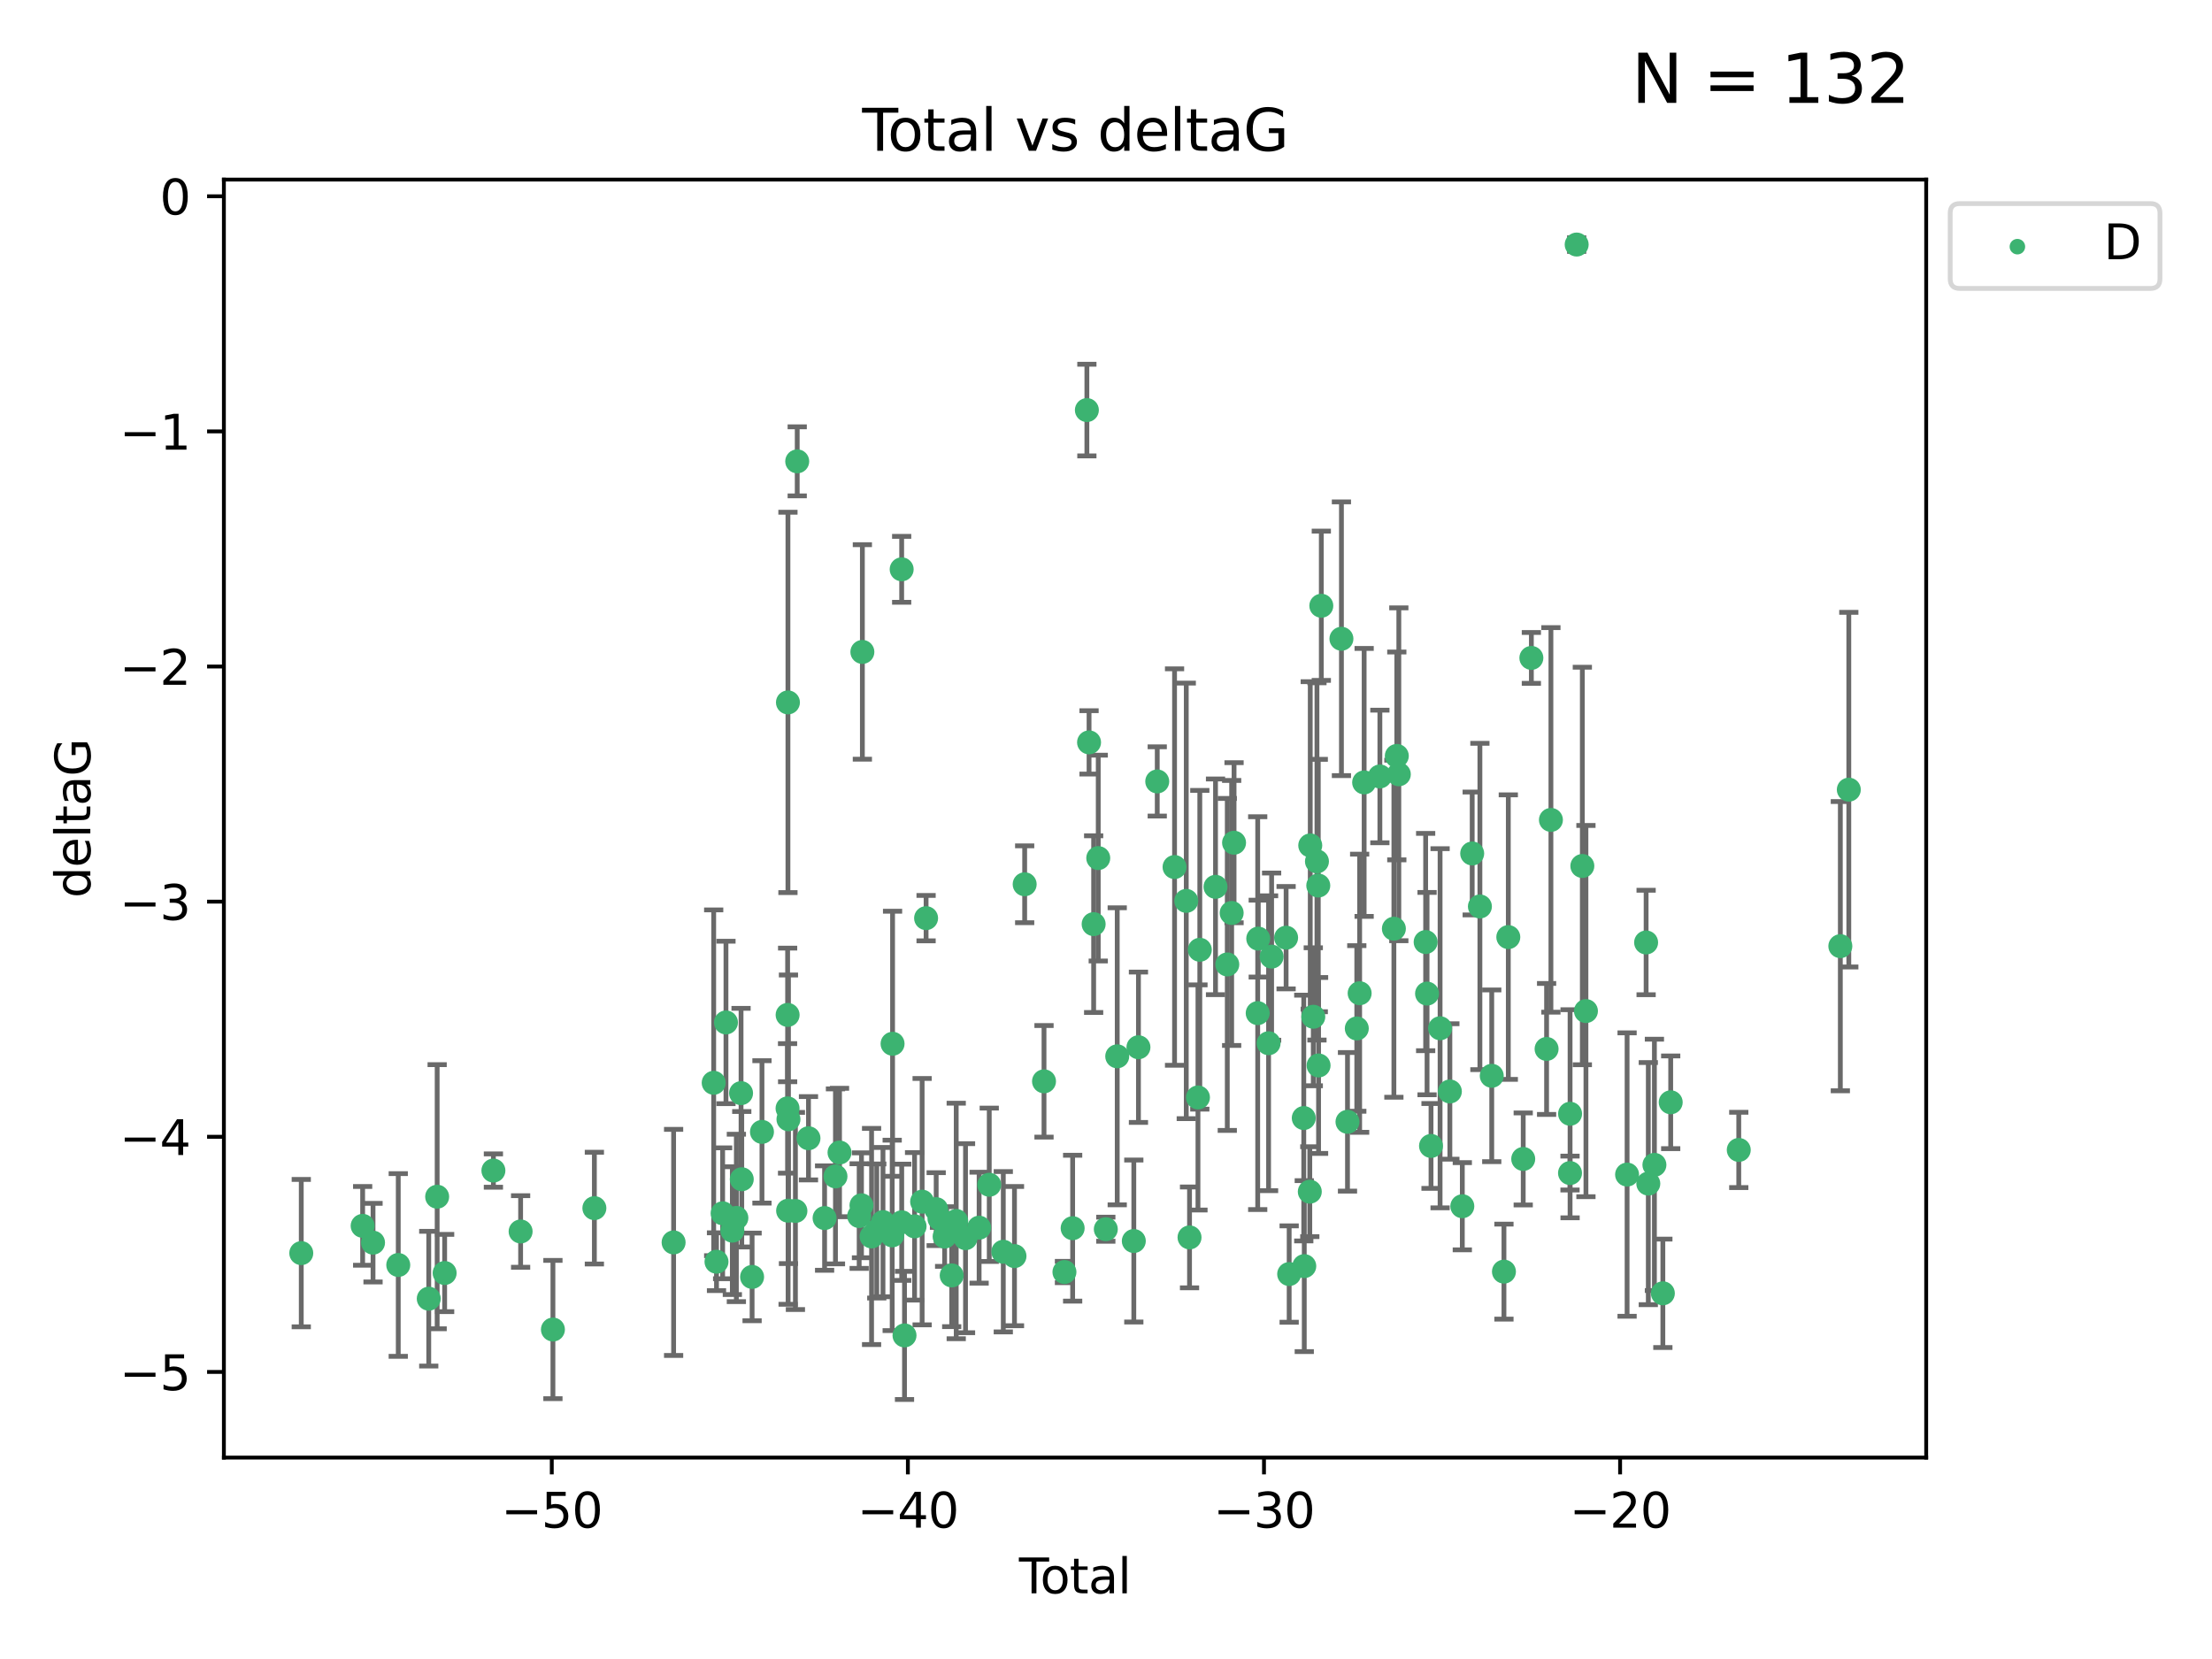 <?xml version="1.0" encoding="utf-8" standalone="no"?>
<!DOCTYPE svg PUBLIC "-//W3C//DTD SVG 1.1//EN"
  "http://www.w3.org/Graphics/SVG/1.1/DTD/svg11.dtd">
<svg xmlns:xlink="http://www.w3.org/1999/xlink" width="460.8pt" height="345.6pt" viewBox="0 0 460.8 345.6" xmlns="http://www.w3.org/2000/svg" version="1.1">
 <defs>
  <style type="text/css">*{stroke-linejoin: round; stroke-linecap: butt}</style>
 </defs>
 <g id="figure_1">
  <g id="patch_1">
   <path d="M 0 345.6 
L 460.8 345.6 
L 460.8 0 
L 0 0 
z
" style="fill: #ffffff"/>
  </g>
  <g id="axes_1">
   <g id="patch_2">
    <path d="M 46.64 303.64 
L 401.26 303.64 
L 401.26 37.411 
L 46.64 37.411 
z
" style="fill: #ffffff"/>
   </g>
   <g id="PathCollection_1">
    <defs>
     <path id="m6c47a7aa58" d="M 0 1.118 
C 0.297 1.118 0.581 1 0.791 0.791 
C 1 0.581 1.118 0.297 1.118 0 
C 1.118 -0.297 1 -0.581 0.791 -0.791 
C 0.581 -1 0.297 -1.118 0 -1.118 
C -0.297 -1.118 -0.581 -1 -0.791 -0.791 
C -1 -0.581 -1.118 -0.297 -1.118 0 
C -1.118 0.297 -1 0.581 -0.791 0.791 
C -0.581 1 -0.297 1.118 0 1.118 
z
" style="stroke: #3cb371"/>
    </defs>
    <g clip-path="url(#p4edfd9cb90)">
     <use xlink:href="#m6c47a7aa58" x="62.759" y="261.05" style="fill: #3cb371; stroke: #3cb371"/>
     <use xlink:href="#m6c47a7aa58" x="75.546" y="255.368" style="fill: #3cb371; stroke: #3cb371"/>
     <use xlink:href="#m6c47a7aa58" x="77.709" y="258.868" style="fill: #3cb371; stroke: #3cb371"/>
     <use xlink:href="#m6c47a7aa58" x="82.965" y="263.519" style="fill: #3cb371; stroke: #3cb371"/>
     <use xlink:href="#m6c47a7aa58" x="89.317" y="270.54" style="fill: #3cb371; stroke: #3cb371"/>
     <use xlink:href="#m6c47a7aa58" x="91.068" y="249.296" style="fill: #3cb371; stroke: #3cb371"/>
     <use xlink:href="#m6c47a7aa58" x="92.627" y="265.193" style="fill: #3cb371; stroke: #3cb371"/>
     <use xlink:href="#m6c47a7aa58" x="102.785" y="243.848" style="fill: #3cb371; stroke: #3cb371"/>
     <use xlink:href="#m6c47a7aa58" x="108.454" y="256.538" style="fill: #3cb371; stroke: #3cb371"/>
     <use xlink:href="#m6c47a7aa58" x="115.184" y="276.965" style="fill: #3cb371; stroke: #3cb371"/>
     <use xlink:href="#m6c47a7aa58" x="123.82" y="251.676" style="fill: #3cb371; stroke: #3cb371"/>
     <use xlink:href="#m6c47a7aa58" x="140.325" y="258.816" style="fill: #3cb371; stroke: #3cb371"/>
     <use xlink:href="#m6c47a7aa58" x="148.675" y="225.566" style="fill: #3cb371; stroke: #3cb371"/>
     <use xlink:href="#m6c47a7aa58" x="149.26" y="262.839" style="fill: #3cb371; stroke: #3cb371"/>
     <use xlink:href="#m6c47a7aa58" x="150.538" y="252.75" style="fill: #3cb371; stroke: #3cb371"/>
     <use xlink:href="#m6c47a7aa58" x="151.232" y="212.996" style="fill: #3cb371; stroke: #3cb371"/>
     <use xlink:href="#m6c47a7aa58" x="152.56" y="256.365" style="fill: #3cb371; stroke: #3cb371"/>
     <use xlink:href="#m6c47a7aa58" x="153.399" y="253.714" style="fill: #3cb371; stroke: #3cb371"/>
     <use xlink:href="#m6c47a7aa58" x="154.375" y="227.722" style="fill: #3cb371; stroke: #3cb371"/>
     <use xlink:href="#m6c47a7aa58" x="154.523" y="245.657" style="fill: #3cb371; stroke: #3cb371"/>
     <use xlink:href="#m6c47a7aa58" x="156.675" y="266.006" style="fill: #3cb371; stroke: #3cb371"/>
     <use xlink:href="#m6c47a7aa58" x="158.732" y="235.793" style="fill: #3cb371; stroke: #3cb371"/>
     <use xlink:href="#m6c47a7aa58" x="164.062" y="230.897" style="fill: #3cb371; stroke: #3cb371"/>
     <use xlink:href="#m6c47a7aa58" x="164.076" y="211.425" style="fill: #3cb371; stroke: #3cb371"/>
     <use xlink:href="#m6c47a7aa58" x="164.143" y="146.325" style="fill: #3cb371; stroke: #3cb371"/>
     <use xlink:href="#m6c47a7aa58" x="164.178" y="252.209" style="fill: #3cb371; stroke: #3cb371"/>
     <use xlink:href="#m6c47a7aa58" x="164.251" y="233.166" style="fill: #3cb371; stroke: #3cb371"/>
     <use xlink:href="#m6c47a7aa58" x="165.699" y="252.263" style="fill: #3cb371; stroke: #3cb371"/>
     <use xlink:href="#m6c47a7aa58" x="166.076" y="96.109" style="fill: #3cb371; stroke: #3cb371"/>
     <use xlink:href="#m6c47a7aa58" x="168.422" y="237.117" style="fill: #3cb371; stroke: #3cb371"/>
     <use xlink:href="#m6c47a7aa58" x="171.777" y="253.744" style="fill: #3cb371; stroke: #3cb371"/>
     <use xlink:href="#m6c47a7aa58" x="174.043" y="245.064" style="fill: #3cb371; stroke: #3cb371"/>
     <use xlink:href="#m6c47a7aa58" x="174.889" y="240.09" style="fill: #3cb371; stroke: #3cb371"/>
     <use xlink:href="#m6c47a7aa58" x="178.981" y="253.329" style="fill: #3cb371; stroke: #3cb371"/>
     <use xlink:href="#m6c47a7aa58" x="179.461" y="251.085" style="fill: #3cb371; stroke: #3cb371"/>
     <use xlink:href="#m6c47a7aa58" x="179.648" y="135.81" style="fill: #3cb371; stroke: #3cb371"/>
     <use xlink:href="#m6c47a7aa58" x="181.565" y="257.576" style="fill: #3cb371; stroke: #3cb371"/>
     <use xlink:href="#m6c47a7aa58" x="182.646" y="256.439" style="fill: #3cb371; stroke: #3cb371"/>
     <use xlink:href="#m6c47a7aa58" x="183.941" y="254.584" style="fill: #3cb371; stroke: #3cb371"/>
     <use xlink:href="#m6c47a7aa58" x="185.859" y="257.352" style="fill: #3cb371; stroke: #3cb371"/>
     <use xlink:href="#m6c47a7aa58" x="185.938" y="217.435" style="fill: #3cb371; stroke: #3cb371"/>
     <use xlink:href="#m6c47a7aa58" x="187.834" y="118.6" style="fill: #3cb371; stroke: #3cb371"/>
     <use xlink:href="#m6c47a7aa58" x="187.844" y="254.623" style="fill: #3cb371; stroke: #3cb371"/>
     <use xlink:href="#m6c47a7aa58" x="188.425" y="278.191" style="fill: #3cb371; stroke: #3cb371"/>
     <use xlink:href="#m6c47a7aa58" x="190.522" y="255.468" style="fill: #3cb371; stroke: #3cb371"/>
     <use xlink:href="#m6c47a7aa58" x="192.097" y="250.327" style="fill: #3cb371; stroke: #3cb371"/>
     <use xlink:href="#m6c47a7aa58" x="192.921" y="191.267" style="fill: #3cb371; stroke: #3cb371"/>
     <use xlink:href="#m6c47a7aa58" x="195.025" y="251.886" style="fill: #3cb371; stroke: #3cb371"/>
     <use xlink:href="#m6c47a7aa58" x="195.712" y="253.858" style="fill: #3cb371; stroke: #3cb371"/>
     <use xlink:href="#m6c47a7aa58" x="196.782" y="257.591" style="fill: #3cb371; stroke: #3cb371"/>
     <use xlink:href="#m6c47a7aa58" x="198.258" y="265.693" style="fill: #3cb371; stroke: #3cb371"/>
     <use xlink:href="#m6c47a7aa58" x="199.199" y="254.349" style="fill: #3cb371; stroke: #3cb371"/>
     <use xlink:href="#m6c47a7aa58" x="201.137" y="257.935" style="fill: #3cb371; stroke: #3cb371"/>
     <use xlink:href="#m6c47a7aa58" x="203.969" y="255.746" style="fill: #3cb371; stroke: #3cb371"/>
     <use xlink:href="#m6c47a7aa58" x="206.079" y="246.808" style="fill: #3cb371; stroke: #3cb371"/>
     <use xlink:href="#m6c47a7aa58" x="209.005" y="260.764" style="fill: #3cb371; stroke: #3cb371"/>
     <use xlink:href="#m6c47a7aa58" x="211.335" y="261.668" style="fill: #3cb371; stroke: #3cb371"/>
     <use xlink:href="#m6c47a7aa58" x="213.458" y="184.21" style="fill: #3cb371; stroke: #3cb371"/>
     <use xlink:href="#m6c47a7aa58" x="217.487" y="225.26" style="fill: #3cb371; stroke: #3cb371"/>
     <use xlink:href="#m6c47a7aa58" x="221.743" y="264.984" style="fill: #3cb371; stroke: #3cb371"/>
     <use xlink:href="#m6c47a7aa58" x="223.452" y="255.854" style="fill: #3cb371; stroke: #3cb371"/>
     <use xlink:href="#m6c47a7aa58" x="226.416" y="85.426" style="fill: #3cb371; stroke: #3cb371"/>
     <use xlink:href="#m6c47a7aa58" x="226.87" y="154.65" style="fill: #3cb371; stroke: #3cb371"/>
     <use xlink:href="#m6c47a7aa58" x="227.826" y="192.512" style="fill: #3cb371; stroke: #3cb371"/>
     <use xlink:href="#m6c47a7aa58" x="228.786" y="178.754" style="fill: #3cb371; stroke: #3cb371"/>
     <use xlink:href="#m6c47a7aa58" x="230.361" y="256.065" style="fill: #3cb371; stroke: #3cb371"/>
     <use xlink:href="#m6c47a7aa58" x="232.739" y="220.05" style="fill: #3cb371; stroke: #3cb371"/>
     <use xlink:href="#m6c47a7aa58" x="236.194" y="258.525" style="fill: #3cb371; stroke: #3cb371"/>
     <use xlink:href="#m6c47a7aa58" x="237.16" y="218.163" style="fill: #3cb371; stroke: #3cb371"/>
     <use xlink:href="#m6c47a7aa58" x="241.075" y="162.788" style="fill: #3cb371; stroke: #3cb371"/>
     <use xlink:href="#m6c47a7aa58" x="244.681" y="180.62" style="fill: #3cb371; stroke: #3cb371"/>
     <use xlink:href="#m6c47a7aa58" x="247.122" y="187.67" style="fill: #3cb371; stroke: #3cb371"/>
     <use xlink:href="#m6c47a7aa58" x="247.801" y="257.776" style="fill: #3cb371; stroke: #3cb371"/>
     <use xlink:href="#m6c47a7aa58" x="249.557" y="228.618" style="fill: #3cb371; stroke: #3cb371"/>
     <use xlink:href="#m6c47a7aa58" x="249.941" y="197.855" style="fill: #3cb371; stroke: #3cb371"/>
     <use xlink:href="#m6c47a7aa58" x="253.215" y="184.741" style="fill: #3cb371; stroke: #3cb371"/>
     <use xlink:href="#m6c47a7aa58" x="255.666" y="200.91" style="fill: #3cb371; stroke: #3cb371"/>
     <use xlink:href="#m6c47a7aa58" x="256.577" y="190.185" style="fill: #3cb371; stroke: #3cb371"/>
     <use xlink:href="#m6c47a7aa58" x="257.077" y="175.554" style="fill: #3cb371; stroke: #3cb371"/>
     <use xlink:href="#m6c47a7aa58" x="262.003" y="211.054" style="fill: #3cb371; stroke: #3cb371"/>
     <use xlink:href="#m6c47a7aa58" x="262.117" y="195.528" style="fill: #3cb371; stroke: #3cb371"/>
     <use xlink:href="#m6c47a7aa58" x="264.268" y="217.325" style="fill: #3cb371; stroke: #3cb371"/>
     <use xlink:href="#m6c47a7aa58" x="264.901" y="199.284" style="fill: #3cb371; stroke: #3cb371"/>
     <use xlink:href="#m6c47a7aa58" x="267.919" y="195.339" style="fill: #3cb371; stroke: #3cb371"/>
     <use xlink:href="#m6c47a7aa58" x="268.557" y="265.408" style="fill: #3cb371; stroke: #3cb371"/>
     <use xlink:href="#m6c47a7aa58" x="271.599" y="232.91" style="fill: #3cb371; stroke: #3cb371"/>
     <use xlink:href="#m6c47a7aa58" x="271.703" y="263.755" style="fill: #3cb371; stroke: #3cb371"/>
     <use xlink:href="#m6c47a7aa58" x="272.855" y="248.247" style="fill: #3cb371; stroke: #3cb371"/>
     <use xlink:href="#m6c47a7aa58" x="272.95" y="176.116" style="fill: #3cb371; stroke: #3cb371"/>
     <use xlink:href="#m6c47a7aa58" x="273.582" y="211.81" style="fill: #3cb371; stroke: #3cb371"/>
     <use xlink:href="#m6c47a7aa58" x="274.346" y="179.448" style="fill: #3cb371; stroke: #3cb371"/>
     <use xlink:href="#m6c47a7aa58" x="274.621" y="184.474" style="fill: #3cb371; stroke: #3cb371"/>
     <use xlink:href="#m6c47a7aa58" x="274.682" y="221.956" style="fill: #3cb371; stroke: #3cb371"/>
     <use xlink:href="#m6c47a7aa58" x="275.254" y="126.19" style="fill: #3cb371; stroke: #3cb371"/>
     <use xlink:href="#m6c47a7aa58" x="279.444" y="133.065" style="fill: #3cb371; stroke: #3cb371"/>
     <use xlink:href="#m6c47a7aa58" x="280.708" y="233.695" style="fill: #3cb371; stroke: #3cb371"/>
     <use xlink:href="#m6c47a7aa58" x="282.645" y="214.246" style="fill: #3cb371; stroke: #3cb371"/>
     <use xlink:href="#m6c47a7aa58" x="283.239" y="206.91" style="fill: #3cb371; stroke: #3cb371"/>
     <use xlink:href="#m6c47a7aa58" x="284.176" y="162.992" style="fill: #3cb371; stroke: #3cb371"/>
     <use xlink:href="#m6c47a7aa58" x="287.454" y="161.75" style="fill: #3cb371; stroke: #3cb371"/>
     <use xlink:href="#m6c47a7aa58" x="290.372" y="193.467" style="fill: #3cb371; stroke: #3cb371"/>
     <use xlink:href="#m6c47a7aa58" x="290.981" y="157.472" style="fill: #3cb371; stroke: #3cb371"/>
     <use xlink:href="#m6c47a7aa58" x="291.401" y="161.3" style="fill: #3cb371; stroke: #3cb371"/>
     <use xlink:href="#m6c47a7aa58" x="296.989" y="196.245" style="fill: #3cb371; stroke: #3cb371"/>
     <use xlink:href="#m6c47a7aa58" x="297.283" y="206.985" style="fill: #3cb371; stroke: #3cb371"/>
     <use xlink:href="#m6c47a7aa58" x="298.108" y="238.721" style="fill: #3cb371; stroke: #3cb371"/>
     <use xlink:href="#m6c47a7aa58" x="299.997" y="214.205" style="fill: #3cb371; stroke: #3cb371"/>
     <use xlink:href="#m6c47a7aa58" x="302.034" y="227.372" style="fill: #3cb371; stroke: #3cb371"/>
     <use xlink:href="#m6c47a7aa58" x="304.627" y="251.283" style="fill: #3cb371; stroke: #3cb371"/>
     <use xlink:href="#m6c47a7aa58" x="306.685" y="177.796" style="fill: #3cb371; stroke: #3cb371"/>
     <use xlink:href="#m6c47a7aa58" x="308.291" y="188.834" style="fill: #3cb371; stroke: #3cb371"/>
     <use xlink:href="#m6c47a7aa58" x="310.758" y="224.108" style="fill: #3cb371; stroke: #3cb371"/>
     <use xlink:href="#m6c47a7aa58" x="313.3" y="264.903" style="fill: #3cb371; stroke: #3cb371"/>
     <use xlink:href="#m6c47a7aa58" x="314.208" y="195.216" style="fill: #3cb371; stroke: #3cb371"/>
     <use xlink:href="#m6c47a7aa58" x="317.315" y="241.431" style="fill: #3cb371; stroke: #3cb371"/>
     <use xlink:href="#m6c47a7aa58" x="319.012" y="137.056" style="fill: #3cb371; stroke: #3cb371"/>
     <use xlink:href="#m6c47a7aa58" x="322.182" y="218.513" style="fill: #3cb371; stroke: #3cb371"/>
     <use xlink:href="#m6c47a7aa58" x="323.085" y="170.802" style="fill: #3cb371; stroke: #3cb371"/>
     <use xlink:href="#m6c47a7aa58" x="327.063" y="244.371" style="fill: #3cb371; stroke: #3cb371"/>
     <use xlink:href="#m6c47a7aa58" x="327.076" y="232.017" style="fill: #3cb371; stroke: #3cb371"/>
     <use xlink:href="#m6c47a7aa58" x="328.45" y="50.942" style="fill: #3cb371; stroke: #3cb371"/>
     <use xlink:href="#m6c47a7aa58" x="329.63" y="180.399" style="fill: #3cb371; stroke: #3cb371"/>
     <use xlink:href="#m6c47a7aa58" x="330.381" y="210.624" style="fill: #3cb371; stroke: #3cb371"/>
     <use xlink:href="#m6c47a7aa58" x="338.953" y="244.684" style="fill: #3cb371; stroke: #3cb371"/>
     <use xlink:href="#m6c47a7aa58" x="342.916" y="196.334" style="fill: #3cb371; stroke: #3cb371"/>
     <use xlink:href="#m6c47a7aa58" x="343.372" y="246.567" style="fill: #3cb371; stroke: #3cb371"/>
     <use xlink:href="#m6c47a7aa58" x="344.645" y="242.662" style="fill: #3cb371; stroke: #3cb371"/>
     <use xlink:href="#m6c47a7aa58" x="346.404" y="269.421" style="fill: #3cb371; stroke: #3cb371"/>
     <use xlink:href="#m6c47a7aa58" x="348.038" y="229.627" style="fill: #3cb371; stroke: #3cb371"/>
     <use xlink:href="#m6c47a7aa58" x="362.217" y="239.55" style="fill: #3cb371; stroke: #3cb371"/>
     <use xlink:href="#m6c47a7aa58" x="383.377" y="197.101" style="fill: #3cb371; stroke: #3cb371"/>
     <use xlink:href="#m6c47a7aa58" x="385.141" y="164.5" style="fill: #3cb371; stroke: #3cb371"/>
    </g>
   </g>
   <g id="matplotlib.axis_1">
    <g id="xtick_1">
     <g id="line2d_1">
      <defs>
       <path id="m9c26ce1237" d="M 0 0 
L 0 3.5 
" style="stroke: #000000; stroke-width: 0.8"/>
      </defs>
      <g>
       <use xlink:href="#m9c26ce1237" x="114.945" y="303.64" style="stroke: #000000; stroke-width: 0.8"/>
      </g>
     </g>
     <g id="text_1">
      <!-- −50 -->
      <g transform="translate(104.393 318.238)scale(0.1 -0.1)">
       <defs>
        <path id="DejaVuSans-2212" d="M 678 2272 
L 4684 2272 
L 4684 1741 
L 678 1741 
L 678 2272 
z
" transform="scale(0.016)"/>
        <path id="DejaVuSans-35" d="M 691 4666 
L 3169 4666 
L 3169 4134 
L 1269 4134 
L 1269 2991 
Q 1406 3038 1543 3061 
Q 1681 3084 1819 3084 
Q 2600 3084 3056 2656 
Q 3513 2228 3513 1497 
Q 3513 744 3044 326 
Q 2575 -91 1722 -91 
Q 1428 -91 1123 -41 
Q 819 9 494 109 
L 494 744 
Q 775 591 1075 516 
Q 1375 441 1709 441 
Q 2250 441 2565 725 
Q 2881 1009 2881 1497 
Q 2881 1984 2565 2268 
Q 2250 2553 1709 2553 
Q 1456 2553 1204 2497 
Q 953 2441 691 2322 
L 691 4666 
z
" transform="scale(0.016)"/>
        <path id="DejaVuSans-30" d="M 2034 4250 
Q 1547 4250 1301 3770 
Q 1056 3291 1056 2328 
Q 1056 1369 1301 889 
Q 1547 409 2034 409 
Q 2525 409 2770 889 
Q 3016 1369 3016 2328 
Q 3016 3291 2770 3770 
Q 2525 4250 2034 4250 
z
M 2034 4750 
Q 2819 4750 3233 4129 
Q 3647 3509 3647 2328 
Q 3647 1150 3233 529 
Q 2819 -91 2034 -91 
Q 1250 -91 836 529 
Q 422 1150 422 2328 
Q 422 3509 836 4129 
Q 1250 4750 2034 4750 
z
" transform="scale(0.016)"/>
       </defs>
       <use xlink:href="#DejaVuSans-2212"/>
       <use xlink:href="#DejaVuSans-35" x="83.789"/>
       <use xlink:href="#DejaVuSans-30" x="147.412"/>
      </g>
     </g>
    </g>
    <g id="xtick_2">
     <g id="line2d_2">
      <g>
       <use xlink:href="#m9c26ce1237" x="189.129" y="303.64" style="stroke: #000000; stroke-width: 0.8"/>
      </g>
     </g>
     <g id="text_2">
      <!-- −40 -->
      <g transform="translate(178.577 318.238)scale(0.1 -0.1)">
       <defs>
        <path id="DejaVuSans-34" d="M 2419 4116 
L 825 1625 
L 2419 1625 
L 2419 4116 
z
M 2253 4666 
L 3047 4666 
L 3047 1625 
L 3713 1625 
L 3713 1100 
L 3047 1100 
L 3047 0 
L 2419 0 
L 2419 1100 
L 313 1100 
L 313 1709 
L 2253 4666 
z
" transform="scale(0.016)"/>
       </defs>
       <use xlink:href="#DejaVuSans-2212"/>
       <use xlink:href="#DejaVuSans-34" x="83.789"/>
       <use xlink:href="#DejaVuSans-30" x="147.412"/>
      </g>
     </g>
    </g>
    <g id="xtick_3">
     <g id="line2d_3">
      <g>
       <use xlink:href="#m9c26ce1237" x="263.313" y="303.64" style="stroke: #000000; stroke-width: 0.8"/>
      </g>
     </g>
     <g id="text_3">
      <!-- −30 -->
      <g transform="translate(252.761 318.238)scale(0.1 -0.1)">
       <defs>
        <path id="DejaVuSans-33" d="M 2597 2516 
Q 3050 2419 3304 2112 
Q 3559 1806 3559 1356 
Q 3559 666 3084 287 
Q 2609 -91 1734 -91 
Q 1441 -91 1130 -33 
Q 819 25 488 141 
L 488 750 
Q 750 597 1062 519 
Q 1375 441 1716 441 
Q 2309 441 2620 675 
Q 2931 909 2931 1356 
Q 2931 1769 2642 2001 
Q 2353 2234 1838 2234 
L 1294 2234 
L 1294 2753 
L 1863 2753 
Q 2328 2753 2575 2939 
Q 2822 3125 2822 3475 
Q 2822 3834 2567 4026 
Q 2313 4219 1838 4219 
Q 1578 4219 1281 4162 
Q 984 4106 628 3988 
L 628 4550 
Q 988 4650 1302 4700 
Q 1616 4750 1894 4750 
Q 2613 4750 3031 4423 
Q 3450 4097 3450 3541 
Q 3450 3153 3228 2886 
Q 3006 2619 2597 2516 
z
" transform="scale(0.016)"/>
       </defs>
       <use xlink:href="#DejaVuSans-2212"/>
       <use xlink:href="#DejaVuSans-33" x="83.789"/>
       <use xlink:href="#DejaVuSans-30" x="147.412"/>
      </g>
     </g>
    </g>
    <g id="xtick_4">
     <g id="line2d_4">
      <g>
       <use xlink:href="#m9c26ce1237" x="337.497" y="303.64" style="stroke: #000000; stroke-width: 0.8"/>
      </g>
     </g>
     <g id="text_4">
      <!-- −20 -->
      <g transform="translate(326.945 318.238)scale(0.1 -0.1)">
       <defs>
        <path id="DejaVuSans-32" d="M 1228 531 
L 3431 531 
L 3431 0 
L 469 0 
L 469 531 
Q 828 903 1448 1529 
Q 2069 2156 2228 2338 
Q 2531 2678 2651 2914 
Q 2772 3150 2772 3378 
Q 2772 3750 2511 3984 
Q 2250 4219 1831 4219 
Q 1534 4219 1204 4116 
Q 875 4013 500 3803 
L 500 4441 
Q 881 4594 1212 4672 
Q 1544 4750 1819 4750 
Q 2544 4750 2975 4387 
Q 3406 4025 3406 3419 
Q 3406 3131 3298 2873 
Q 3191 2616 2906 2266 
Q 2828 2175 2409 1742 
Q 1991 1309 1228 531 
z
" transform="scale(0.016)"/>
       </defs>
       <use xlink:href="#DejaVuSans-2212"/>
       <use xlink:href="#DejaVuSans-32" x="83.789"/>
       <use xlink:href="#DejaVuSans-30" x="147.412"/>
      </g>
     </g>
    </g>
    <g id="text_5">
     <!-- Total -->
     <g transform="translate(212.273 331.917)scale(0.1 -0.1)">
      <defs>
       <path id="DejaVuSans-54" d="M -19 4666 
L 3928 4666 
L 3928 4134 
L 2272 4134 
L 2272 0 
L 1638 0 
L 1638 4134 
L -19 4134 
L -19 4666 
z
" transform="scale(0.016)"/>
       <path id="DejaVuSans-6f" d="M 1959 3097 
Q 1497 3097 1228 2736 
Q 959 2375 959 1747 
Q 959 1119 1226 758 
Q 1494 397 1959 397 
Q 2419 397 2687 759 
Q 2956 1122 2956 1747 
Q 2956 2369 2687 2733 
Q 2419 3097 1959 3097 
z
M 1959 3584 
Q 2709 3584 3137 3096 
Q 3566 2609 3566 1747 
Q 3566 888 3137 398 
Q 2709 -91 1959 -91 
Q 1206 -91 779 398 
Q 353 888 353 1747 
Q 353 2609 779 3096 
Q 1206 3584 1959 3584 
z
" transform="scale(0.016)"/>
       <path id="DejaVuSans-74" d="M 1172 4494 
L 1172 3500 
L 2356 3500 
L 2356 3053 
L 1172 3053 
L 1172 1153 
Q 1172 725 1289 603 
Q 1406 481 1766 481 
L 2356 481 
L 2356 0 
L 1766 0 
Q 1100 0 847 248 
Q 594 497 594 1153 
L 594 3053 
L 172 3053 
L 172 3500 
L 594 3500 
L 594 4494 
L 1172 4494 
z
" transform="scale(0.016)"/>
       <path id="DejaVuSans-61" d="M 2194 1759 
Q 1497 1759 1228 1600 
Q 959 1441 959 1056 
Q 959 750 1161 570 
Q 1363 391 1709 391 
Q 2188 391 2477 730 
Q 2766 1069 2766 1631 
L 2766 1759 
L 2194 1759 
z
M 3341 1997 
L 3341 0 
L 2766 0 
L 2766 531 
Q 2569 213 2275 61 
Q 1981 -91 1556 -91 
Q 1019 -91 701 211 
Q 384 513 384 1019 
Q 384 1609 779 1909 
Q 1175 2209 1959 2209 
L 2766 2209 
L 2766 2266 
Q 2766 2663 2505 2880 
Q 2244 3097 1772 3097 
Q 1472 3097 1187 3025 
Q 903 2953 641 2809 
L 641 3341 
Q 956 3463 1253 3523 
Q 1550 3584 1831 3584 
Q 2591 3584 2966 3190 
Q 3341 2797 3341 1997 
z
" transform="scale(0.016)"/>
       <path id="DejaVuSans-6c" d="M 603 4863 
L 1178 4863 
L 1178 0 
L 603 0 
L 603 4863 
z
" transform="scale(0.016)"/>
      </defs>
      <use xlink:href="#DejaVuSans-54"/>
      <use xlink:href="#DejaVuSans-6f" x="44.084"/>
      <use xlink:href="#DejaVuSans-74" x="105.266"/>
      <use xlink:href="#DejaVuSans-61" x="144.475"/>
      <use xlink:href="#DejaVuSans-6c" x="205.754"/>
     </g>
    </g>
   </g>
   <g id="matplotlib.axis_2">
    <g id="ytick_1">
     <g id="line2d_5">
      <defs>
       <path id="mf008797ae8" d="M 0 0 
L -3.5 0 
" style="stroke: #000000; stroke-width: 0.8"/>
      </defs>
      <g>
       <use xlink:href="#mf008797ae8" x="46.64" y="285.796" style="stroke: #000000; stroke-width: 0.8"/>
      </g>
     </g>
     <g id="text_6">
      <!-- −5 -->
      <g transform="translate(24.898 289.595)scale(0.1 -0.1)">
       <use xlink:href="#DejaVuSans-2212"/>
       <use xlink:href="#DejaVuSans-35" x="83.789"/>
      </g>
     </g>
    </g>
    <g id="ytick_2">
     <g id="line2d_6">
      <g>
       <use xlink:href="#mf008797ae8" x="46.64" y="236.814" style="stroke: #000000; stroke-width: 0.8"/>
      </g>
     </g>
     <g id="text_7">
      <!-- −4 -->
      <g transform="translate(24.898 240.613)scale(0.1 -0.1)">
       <use xlink:href="#DejaVuSans-2212"/>
       <use xlink:href="#DejaVuSans-34" x="83.789"/>
      </g>
     </g>
    </g>
    <g id="ytick_3">
     <g id="line2d_7">
      <g>
       <use xlink:href="#mf008797ae8" x="46.64" y="187.831" style="stroke: #000000; stroke-width: 0.8"/>
      </g>
     </g>
     <g id="text_8">
      <!-- −3 -->
      <g transform="translate(24.898 191.631)scale(0.1 -0.1)">
       <use xlink:href="#DejaVuSans-2212"/>
       <use xlink:href="#DejaVuSans-33" x="83.789"/>
      </g>
     </g>
    </g>
    <g id="ytick_4">
     <g id="line2d_8">
      <g>
       <use xlink:href="#mf008797ae8" x="46.64" y="138.849" style="stroke: #000000; stroke-width: 0.8"/>
      </g>
     </g>
     <g id="text_9">
      <!-- −2 -->
      <g transform="translate(24.898 142.648)scale(0.1 -0.1)">
       <use xlink:href="#DejaVuSans-2212"/>
       <use xlink:href="#DejaVuSans-32" x="83.789"/>
      </g>
     </g>
    </g>
    <g id="ytick_5">
     <g id="line2d_9">
      <g>
       <use xlink:href="#mf008797ae8" x="46.64" y="89.867" style="stroke: #000000; stroke-width: 0.8"/>
      </g>
     </g>
     <g id="text_10">
      <!-- −1 -->
      <g transform="translate(24.898 93.666)scale(0.1 -0.1)">
       <defs>
        <path id="DejaVuSans-31" d="M 794 531 
L 1825 531 
L 1825 4091 
L 703 3866 
L 703 4441 
L 1819 4666 
L 2450 4666 
L 2450 531 
L 3481 531 
L 3481 0 
L 794 0 
L 794 531 
z
" transform="scale(0.016)"/>
       </defs>
       <use xlink:href="#DejaVuSans-2212"/>
       <use xlink:href="#DejaVuSans-31" x="83.789"/>
      </g>
     </g>
    </g>
    <g id="ytick_6">
     <g id="line2d_10">
      <g>
       <use xlink:href="#mf008797ae8" x="46.64" y="40.885" style="stroke: #000000; stroke-width: 0.8"/>
      </g>
     </g>
     <g id="text_11">
      <!-- 0 -->
      <g transform="translate(33.278 44.684)scale(0.1 -0.1)">
       <use xlink:href="#DejaVuSans-30"/>
      </g>
     </g>
    </g>
    <g id="text_12">
     <!-- deltaG -->
     <g transform="translate(18.818 187.064)rotate(-90)scale(0.1 -0.1)">
      <defs>
       <path id="DejaVuSans-64" d="M 2906 2969 
L 2906 4863 
L 3481 4863 
L 3481 0 
L 2906 0 
L 2906 525 
Q 2725 213 2448 61 
Q 2172 -91 1784 -91 
Q 1150 -91 751 415 
Q 353 922 353 1747 
Q 353 2572 751 3078 
Q 1150 3584 1784 3584 
Q 2172 3584 2448 3432 
Q 2725 3281 2906 2969 
z
M 947 1747 
Q 947 1113 1208 752 
Q 1469 391 1925 391 
Q 2381 391 2643 752 
Q 2906 1113 2906 1747 
Q 2906 2381 2643 2742 
Q 2381 3103 1925 3103 
Q 1469 3103 1208 2742 
Q 947 2381 947 1747 
z
" transform="scale(0.016)"/>
       <path id="DejaVuSans-65" d="M 3597 1894 
L 3597 1613 
L 953 1613 
Q 991 1019 1311 708 
Q 1631 397 2203 397 
Q 2534 397 2845 478 
Q 3156 559 3463 722 
L 3463 178 
Q 3153 47 2828 -22 
Q 2503 -91 2169 -91 
Q 1331 -91 842 396 
Q 353 884 353 1716 
Q 353 2575 817 3079 
Q 1281 3584 2069 3584 
Q 2775 3584 3186 3129 
Q 3597 2675 3597 1894 
z
M 3022 2063 
Q 3016 2534 2758 2815 
Q 2500 3097 2075 3097 
Q 1594 3097 1305 2825 
Q 1016 2553 972 2059 
L 3022 2063 
z
" transform="scale(0.016)"/>
       <path id="DejaVuSans-47" d="M 3809 666 
L 3809 1919 
L 2778 1919 
L 2778 2438 
L 4434 2438 
L 4434 434 
Q 4069 175 3628 42 
Q 3188 -91 2688 -91 
Q 1594 -91 976 548 
Q 359 1188 359 2328 
Q 359 3472 976 4111 
Q 1594 4750 2688 4750 
Q 3144 4750 3555 4637 
Q 3966 4525 4313 4306 
L 4313 3634 
Q 3963 3931 3569 4081 
Q 3175 4231 2741 4231 
Q 1884 4231 1454 3753 
Q 1025 3275 1025 2328 
Q 1025 1384 1454 906 
Q 1884 428 2741 428 
Q 3075 428 3337 486 
Q 3600 544 3809 666 
z
" transform="scale(0.016)"/>
      </defs>
      <use xlink:href="#DejaVuSans-64"/>
      <use xlink:href="#DejaVuSans-65" x="63.477"/>
      <use xlink:href="#DejaVuSans-6c" x="125"/>
      <use xlink:href="#DejaVuSans-74" x="152.783"/>
      <use xlink:href="#DejaVuSans-61" x="191.992"/>
      <use xlink:href="#DejaVuSans-47" x="253.271"/>
     </g>
    </g>
   </g>
   <g id="LineCollection_1">
    <path d="M 62.759 276.403 
L 62.759 245.697 
" clip-path="url(#p4edfd9cb90)" style="fill: none; stroke: #696969"/>
    <path d="M 75.546 263.573 
L 75.546 247.163 
" clip-path="url(#p4edfd9cb90)" style="fill: none; stroke: #696969"/>
    <path d="M 77.709 267.056 
L 77.709 250.68 
" clip-path="url(#p4edfd9cb90)" style="fill: none; stroke: #696969"/>
    <path d="M 82.965 282.55 
L 82.965 244.489 
" clip-path="url(#p4edfd9cb90)" style="fill: none; stroke: #696969"/>
    <path d="M 89.317 284.576 
L 89.317 256.504 
" clip-path="url(#p4edfd9cb90)" style="fill: none; stroke: #696969"/>
    <path d="M 91.068 276.807 
L 91.068 221.785 
" clip-path="url(#p4edfd9cb90)" style="fill: none; stroke: #696969"/>
    <path d="M 92.627 273.244 
L 92.627 257.143 
" clip-path="url(#p4edfd9cb90)" style="fill: none; stroke: #696969"/>
    <path d="M 102.785 247.321 
L 102.785 240.376 
" clip-path="url(#p4edfd9cb90)" style="fill: none; stroke: #696969"/>
    <path d="M 108.454 263.994 
L 108.454 249.083 
" clip-path="url(#p4edfd9cb90)" style="fill: none; stroke: #696969"/>
    <path d="M 115.184 291.367 
L 115.184 262.564 
" clip-path="url(#p4edfd9cb90)" style="fill: none; stroke: #696969"/>
    <path d="M 123.82 263.316 
L 123.82 240.036 
" clip-path="url(#p4edfd9cb90)" style="fill: none; stroke: #696969"/>
    <path d="M 140.325 282.366 
L 140.325 235.266 
" clip-path="url(#p4edfd9cb90)" style="fill: none; stroke: #696969"/>
    <path d="M 148.675 261.582 
L 148.675 189.549 
" clip-path="url(#p4edfd9cb90)" style="fill: none; stroke: #696969"/>
    <path d="M 149.26 268.856 
L 149.26 256.821 
" clip-path="url(#p4edfd9cb90)" style="fill: none; stroke: #696969"/>
    <path d="M 150.538 266.384 
L 150.538 239.115 
" clip-path="url(#p4edfd9cb90)" style="fill: none; stroke: #696969"/>
    <path d="M 151.232 229.914 
L 151.232 196.077 
" clip-path="url(#p4edfd9cb90)" style="fill: none; stroke: #696969"/>
    <path d="M 152.56 269.681 
L 152.56 243.05 
" clip-path="url(#p4edfd9cb90)" style="fill: none; stroke: #696969"/>
    <path d="M 153.399 271.15 
L 153.399 236.279 
" clip-path="url(#p4edfd9cb90)" style="fill: none; stroke: #696969"/>
    <path d="M 154.375 245.39 
L 154.375 210.054 
" clip-path="url(#p4edfd9cb90)" style="fill: none; stroke: #696969"/>
    <path d="M 154.523 259.768 
L 154.523 231.546 
" clip-path="url(#p4edfd9cb90)" style="fill: none; stroke: #696969"/>
    <path d="M 156.675 275.137 
L 156.675 256.875 
" clip-path="url(#p4edfd9cb90)" style="fill: none; stroke: #696969"/>
    <path d="M 158.732 250.624 
L 158.732 220.962 
" clip-path="url(#p4edfd9cb90)" style="fill: none; stroke: #696969"/>
    <path d="M 164.062 244.39 
L 164.062 217.405 
" clip-path="url(#p4edfd9cb90)" style="fill: none; stroke: #696969"/>
    <path d="M 164.076 225.342 
L 164.076 197.508 
" clip-path="url(#p4edfd9cb90)" style="fill: none; stroke: #696969"/>
    <path d="M 164.143 185.941 
L 164.143 106.709 
" clip-path="url(#p4edfd9cb90)" style="fill: none; stroke: #696969"/>
    <path d="M 164.178 271.704 
L 164.178 232.715 
" clip-path="url(#p4edfd9cb90)" style="fill: none; stroke: #696969"/>
    <path d="M 164.251 263.223 
L 164.251 203.11 
" clip-path="url(#p4edfd9cb90)" style="fill: none; stroke: #696969"/>
    <path d="M 165.699 272.796 
L 165.699 231.729 
" clip-path="url(#p4edfd9cb90)" style="fill: none; stroke: #696969"/>
    <path d="M 166.076 103.303 
L 166.076 88.915 
" clip-path="url(#p4edfd9cb90)" style="fill: none; stroke: #696969"/>
    <path d="M 168.422 245.795 
L 168.422 228.438 
" clip-path="url(#p4edfd9cb90)" style="fill: none; stroke: #696969"/>
    <path d="M 171.777 264.623 
L 171.777 242.864 
" clip-path="url(#p4edfd9cb90)" style="fill: none; stroke: #696969"/>
    <path d="M 174.043 263.29 
L 174.043 226.837 
" clip-path="url(#p4edfd9cb90)" style="fill: none; stroke: #696969"/>
    <path d="M 174.889 253.465 
L 174.889 226.714 
" clip-path="url(#p4edfd9cb90)" style="fill: none; stroke: #696969"/>
    <path d="M 178.981 264.23 
L 178.981 242.428 
" clip-path="url(#p4edfd9cb90)" style="fill: none; stroke: #696969"/>
    <path d="M 179.461 262.013 
L 179.461 240.158 
" clip-path="url(#p4edfd9cb90)" style="fill: none; stroke: #696969"/>
    <path d="M 179.648 158.152 
L 179.648 113.468 
" clip-path="url(#p4edfd9cb90)" style="fill: none; stroke: #696969"/>
    <path d="M 181.565 280.092 
L 181.565 235.06 
" clip-path="url(#p4edfd9cb90)" style="fill: none; stroke: #696969"/>
    <path d="M 182.646 270.403 
L 182.646 242.474 
" clip-path="url(#p4edfd9cb90)" style="fill: none; stroke: #696969"/>
    <path d="M 183.941 270.131 
L 183.941 239.038 
" clip-path="url(#p4edfd9cb90)" style="fill: none; stroke: #696969"/>
    <path d="M 185.859 277.187 
L 185.859 237.518 
" clip-path="url(#p4edfd9cb90)" style="fill: none; stroke: #696969"/>
    <path d="M 185.938 245.044 
L 185.938 189.825 
" clip-path="url(#p4edfd9cb90)" style="fill: none; stroke: #696969"/>
    <path d="M 187.834 125.465 
L 187.834 111.735 
" clip-path="url(#p4edfd9cb90)" style="fill: none; stroke: #696969"/>
    <path d="M 187.844 266.732 
L 187.844 242.514 
" clip-path="url(#p4edfd9cb90)" style="fill: none; stroke: #696969"/>
    <path d="M 188.425 291.539 
L 188.425 264.843 
" clip-path="url(#p4edfd9cb90)" style="fill: none; stroke: #696969"/>
    <path d="M 190.522 270.834 
L 190.522 240.102 
" clip-path="url(#p4edfd9cb90)" style="fill: none; stroke: #696969"/>
    <path d="M 192.097 275.987 
L 192.097 224.668 
" clip-path="url(#p4edfd9cb90)" style="fill: none; stroke: #696969"/>
    <path d="M 192.921 195.992 
L 192.921 186.541 
" clip-path="url(#p4edfd9cb90)" style="fill: none; stroke: #696969"/>
    <path d="M 195.025 259.478 
L 195.025 244.294 
" clip-path="url(#p4edfd9cb90)" style="fill: none; stroke: #696969"/>
    <path d="M 195.712 255.697 
L 195.712 252.02 
" clip-path="url(#p4edfd9cb90)" style="fill: none; stroke: #696969"/>
    <path d="M 196.782 263.801 
L 196.782 251.38 
" clip-path="url(#p4edfd9cb90)" style="fill: none; stroke: #696969"/>
    <path d="M 198.258 276.364 
L 198.258 255.022 
" clip-path="url(#p4edfd9cb90)" style="fill: none; stroke: #696969"/>
    <path d="M 199.199 278.881 
L 199.199 229.817 
" clip-path="url(#p4edfd9cb90)" style="fill: none; stroke: #696969"/>
    <path d="M 201.137 277.625 
L 201.137 238.245 
" clip-path="url(#p4edfd9cb90)" style="fill: none; stroke: #696969"/>
    <path d="M 203.969 267.302 
L 203.969 244.191 
" clip-path="url(#p4edfd9cb90)" style="fill: none; stroke: #696969"/>
    <path d="M 206.079 262.783 
L 206.079 230.833 
" clip-path="url(#p4edfd9cb90)" style="fill: none; stroke: #696969"/>
    <path d="M 209.005 277.465 
L 209.005 244.062 
" clip-path="url(#p4edfd9cb90)" style="fill: none; stroke: #696969"/>
    <path d="M 211.335 276.172 
L 211.335 247.163 
" clip-path="url(#p4edfd9cb90)" style="fill: none; stroke: #696969"/>
    <path d="M 213.458 192.213 
L 213.458 176.208 
" clip-path="url(#p4edfd9cb90)" style="fill: none; stroke: #696969"/>
    <path d="M 217.487 236.879 
L 217.487 213.64 
" clip-path="url(#p4edfd9cb90)" style="fill: none; stroke: #696969"/>
    <path d="M 221.743 267.203 
L 221.743 262.765 
" clip-path="url(#p4edfd9cb90)" style="fill: none; stroke: #696969"/>
    <path d="M 223.452 271.047 
L 223.452 240.66 
" clip-path="url(#p4edfd9cb90)" style="fill: none; stroke: #696969"/>
    <path d="M 226.416 94.973 
L 226.416 75.878 
" clip-path="url(#p4edfd9cb90)" style="fill: none; stroke: #696969"/>
    <path d="M 226.87 161.247 
L 226.87 148.054 
" clip-path="url(#p4edfd9cb90)" style="fill: none; stroke: #696969"/>
    <path d="M 227.826 210.917 
L 227.826 174.108 
" clip-path="url(#p4edfd9cb90)" style="fill: none; stroke: #696969"/>
    <path d="M 228.786 200.186 
L 228.786 157.321 
" clip-path="url(#p4edfd9cb90)" style="fill: none; stroke: #696969"/>
    <path d="M 230.361 258.578 
L 230.361 253.553 
" clip-path="url(#p4edfd9cb90)" style="fill: none; stroke: #696969"/>
    <path d="M 232.739 250.992 
L 232.739 189.107 
" clip-path="url(#p4edfd9cb90)" style="fill: none; stroke: #696969"/>
    <path d="M 236.194 275.397 
L 236.194 241.654 
" clip-path="url(#p4edfd9cb90)" style="fill: none; stroke: #696969"/>
    <path d="M 237.16 233.824 
L 237.16 202.502 
" clip-path="url(#p4edfd9cb90)" style="fill: none; stroke: #696969"/>
    <path d="M 241.075 169.999 
L 241.075 155.576 
" clip-path="url(#p4edfd9cb90)" style="fill: none; stroke: #696969"/>
    <path d="M 244.681 221.914 
L 244.681 139.325 
" clip-path="url(#p4edfd9cb90)" style="fill: none; stroke: #696969"/>
    <path d="M 247.122 233.036 
L 247.122 142.305 
" clip-path="url(#p4edfd9cb90)" style="fill: none; stroke: #696969"/>
    <path d="M 247.801 268.281 
L 247.801 247.272 
" clip-path="url(#p4edfd9cb90)" style="fill: none; stroke: #696969"/>
    <path d="M 249.557 252.071 
L 249.557 205.165 
" clip-path="url(#p4edfd9cb90)" style="fill: none; stroke: #696969"/>
    <path d="M 249.941 231.058 
L 249.941 164.651 
" clip-path="url(#p4edfd9cb90)" style="fill: none; stroke: #696969"/>
    <path d="M 253.215 207.206 
L 253.215 162.275 
" clip-path="url(#p4edfd9cb90)" style="fill: none; stroke: #696969"/>
    <path d="M 255.666 235.489 
L 255.666 166.331 
" clip-path="url(#p4edfd9cb90)" style="fill: none; stroke: #696969"/>
    <path d="M 256.577 217.787 
L 256.577 162.583 
" clip-path="url(#p4edfd9cb90)" style="fill: none; stroke: #696969"/>
    <path d="M 257.077 192.228 
L 257.077 158.88 
" clip-path="url(#p4edfd9cb90)" style="fill: none; stroke: #696969"/>
    <path d="M 262.003 251.968 
L 262.003 170.141 
" clip-path="url(#p4edfd9cb90)" style="fill: none; stroke: #696969"/>
    <path d="M 262.117 203.538 
L 262.117 187.519 
" clip-path="url(#p4edfd9cb90)" style="fill: none; stroke: #696969"/>
    <path d="M 264.268 248.04 
L 264.268 186.61 
" clip-path="url(#p4edfd9cb90)" style="fill: none; stroke: #696969"/>
    <path d="M 264.901 216.697 
L 264.901 181.872 
" clip-path="url(#p4edfd9cb90)" style="fill: none; stroke: #696969"/>
    <path d="M 267.919 206.003 
L 267.919 184.675 
" clip-path="url(#p4edfd9cb90)" style="fill: none; stroke: #696969"/>
    <path d="M 268.557 275.449 
L 268.557 255.368 
" clip-path="url(#p4edfd9cb90)" style="fill: none; stroke: #696969"/>
    <path d="M 271.599 258.509 
L 271.599 207.31 
" clip-path="url(#p4edfd9cb90)" style="fill: none; stroke: #696969"/>
    <path d="M 271.703 281.561 
L 271.703 245.95 
" clip-path="url(#p4edfd9cb90)" style="fill: none; stroke: #696969"/>
    <path d="M 272.855 257.609 
L 272.855 238.884 
" clip-path="url(#p4edfd9cb90)" style="fill: none; stroke: #696969"/>
    <path d="M 272.95 210.222 
L 272.95 142.01 
" clip-path="url(#p4edfd9cb90)" style="fill: none; stroke: #696969"/>
    <path d="M 273.582 226.185 
L 273.582 197.435 
" clip-path="url(#p4edfd9cb90)" style="fill: none; stroke: #696969"/>
    <path d="M 274.346 216.664 
L 274.346 142.232 
" clip-path="url(#p4edfd9cb90)" style="fill: none; stroke: #696969"/>
    <path d="M 274.621 210.764 
L 274.621 158.184 
" clip-path="url(#p4edfd9cb90)" style="fill: none; stroke: #696969"/>
    <path d="M 274.682 240.28 
L 274.682 203.633 
" clip-path="url(#p4edfd9cb90)" style="fill: none; stroke: #696969"/>
    <path d="M 275.254 141.739 
L 275.254 110.64 
" clip-path="url(#p4edfd9cb90)" style="fill: none; stroke: #696969"/>
    <path d="M 279.444 161.576 
L 279.444 104.553 
" clip-path="url(#p4edfd9cb90)" style="fill: none; stroke: #696969"/>
    <path d="M 280.708 248.13 
L 280.708 219.26 
" clip-path="url(#p4edfd9cb90)" style="fill: none; stroke: #696969"/>
    <path d="M 282.645 231.493 
L 282.645 196.998 
" clip-path="url(#p4edfd9cb90)" style="fill: none; stroke: #696969"/>
    <path d="M 283.239 235.882 
L 283.239 177.938 
" clip-path="url(#p4edfd9cb90)" style="fill: none; stroke: #696969"/>
    <path d="M 284.176 190.904 
L 284.176 135.081 
" clip-path="url(#p4edfd9cb90)" style="fill: none; stroke: #696969"/>
    <path d="M 287.454 175.561 
L 287.454 147.938 
" clip-path="url(#p4edfd9cb90)" style="fill: none; stroke: #696969"/>
    <path d="M 290.372 228.574 
L 290.372 158.36 
" clip-path="url(#p4edfd9cb90)" style="fill: none; stroke: #696969"/>
    <path d="M 290.981 179.12 
L 290.981 135.824 
" clip-path="url(#p4edfd9cb90)" style="fill: none; stroke: #696969"/>
    <path d="M 291.401 195.97 
L 291.401 126.629 
" clip-path="url(#p4edfd9cb90)" style="fill: none; stroke: #696969"/>
    <path d="M 296.989 218.879 
L 296.989 173.612 
" clip-path="url(#p4edfd9cb90)" style="fill: none; stroke: #696969"/>
    <path d="M 297.283 228.062 
L 297.283 185.909 
" clip-path="url(#p4edfd9cb90)" style="fill: none; stroke: #696969"/>
    <path d="M 298.108 247.557 
L 298.108 229.885 
" clip-path="url(#p4edfd9cb90)" style="fill: none; stroke: #696969"/>
    <path d="M 299.997 251.613 
L 299.997 176.797 
" clip-path="url(#p4edfd9cb90)" style="fill: none; stroke: #696969"/>
    <path d="M 302.034 241.479 
L 302.034 213.266 
" clip-path="url(#p4edfd9cb90)" style="fill: none; stroke: #696969"/>
    <path d="M 304.627 260.368 
L 304.627 242.198 
" clip-path="url(#p4edfd9cb90)" style="fill: none; stroke: #696969"/>
    <path d="M 306.685 190.593 
L 306.685 164.998 
" clip-path="url(#p4edfd9cb90)" style="fill: none; stroke: #696969"/>
    <path d="M 308.291 222.822 
L 308.291 154.846 
" clip-path="url(#p4edfd9cb90)" style="fill: none; stroke: #696969"/>
    <path d="M 310.758 241.991 
L 310.758 206.224 
" clip-path="url(#p4edfd9cb90)" style="fill: none; stroke: #696969"/>
    <path d="M 313.3 274.797 
L 313.3 255.009 
" clip-path="url(#p4edfd9cb90)" style="fill: none; stroke: #696969"/>
    <path d="M 314.208 224.853 
L 314.208 165.58 
" clip-path="url(#p4edfd9cb90)" style="fill: none; stroke: #696969"/>
    <path d="M 317.315 251.015 
L 317.315 231.847 
" clip-path="url(#p4edfd9cb90)" style="fill: none; stroke: #696969"/>
    <path d="M 319.012 142.355 
L 319.012 131.758 
" clip-path="url(#p4edfd9cb90)" style="fill: none; stroke: #696969"/>
    <path d="M 322.182 232.157 
L 322.182 204.869 
" clip-path="url(#p4edfd9cb90)" style="fill: none; stroke: #696969"/>
    <path d="M 323.085 210.859 
L 323.085 130.745 
" clip-path="url(#p4edfd9cb90)" style="fill: none; stroke: #696969"/>
    <path d="M 327.063 247.899 
L 327.063 240.842 
" clip-path="url(#p4edfd9cb90)" style="fill: none; stroke: #696969"/>
    <path d="M 327.076 253.689 
L 327.076 210.344 
" clip-path="url(#p4edfd9cb90)" style="fill: none; stroke: #696969"/>
    <path d="M 328.45 52.372 
L 328.45 49.513 
" clip-path="url(#p4edfd9cb90)" style="fill: none; stroke: #696969"/>
    <path d="M 329.63 221.802 
L 329.63 138.996 
" clip-path="url(#p4edfd9cb90)" style="fill: none; stroke: #696969"/>
    <path d="M 330.381 249.29 
L 330.381 171.959 
" clip-path="url(#p4edfd9cb90)" style="fill: none; stroke: #696969"/>
    <path d="M 338.953 274.203 
L 338.953 215.165 
" clip-path="url(#p4edfd9cb90)" style="fill: none; stroke: #696969"/>
    <path d="M 342.916 207.215 
L 342.916 185.454 
" clip-path="url(#p4edfd9cb90)" style="fill: none; stroke: #696969"/>
    <path d="M 343.372 271.787 
L 343.372 221.347 
" clip-path="url(#p4edfd9cb90)" style="fill: none; stroke: #696969"/>
    <path d="M 344.645 268.84 
L 344.645 216.483 
" clip-path="url(#p4edfd9cb90)" style="fill: none; stroke: #696969"/>
    <path d="M 346.404 280.712 
L 346.404 258.129 
" clip-path="url(#p4edfd9cb90)" style="fill: none; stroke: #696969"/>
    <path d="M 348.038 239.284 
L 348.038 219.97 
" clip-path="url(#p4edfd9cb90)" style="fill: none; stroke: #696969"/>
    <path d="M 362.217 247.395 
L 362.217 231.706 
" clip-path="url(#p4edfd9cb90)" style="fill: none; stroke: #696969"/>
    <path d="M 383.377 227.229 
L 383.377 166.972 
" clip-path="url(#p4edfd9cb90)" style="fill: none; stroke: #696969"/>
    <path d="M 385.141 201.438 
L 385.141 127.563 
" clip-path="url(#p4edfd9cb90)" style="fill: none; stroke: #696969"/>
   </g>
   <g id="line2d_11">
    <defs>
     <path id="mdc1ab87a32" d="M 2 0 
L -2 -0 
" style="stroke: #696969"/>
    </defs>
    <g clip-path="url(#p4edfd9cb90)">
     <use xlink:href="#mdc1ab87a32" x="62.759" y="276.403" style="fill: #696969; stroke: #696969"/>
     <use xlink:href="#mdc1ab87a32" x="75.546" y="263.573" style="fill: #696969; stroke: #696969"/>
     <use xlink:href="#mdc1ab87a32" x="77.709" y="267.056" style="fill: #696969; stroke: #696969"/>
     <use xlink:href="#mdc1ab87a32" x="82.965" y="282.55" style="fill: #696969; stroke: #696969"/>
     <use xlink:href="#mdc1ab87a32" x="89.317" y="284.576" style="fill: #696969; stroke: #696969"/>
     <use xlink:href="#mdc1ab87a32" x="91.068" y="276.807" style="fill: #696969; stroke: #696969"/>
     <use xlink:href="#mdc1ab87a32" x="92.627" y="273.244" style="fill: #696969; stroke: #696969"/>
     <use xlink:href="#mdc1ab87a32" x="102.785" y="247.321" style="fill: #696969; stroke: #696969"/>
     <use xlink:href="#mdc1ab87a32" x="108.454" y="263.994" style="fill: #696969; stroke: #696969"/>
     <use xlink:href="#mdc1ab87a32" x="115.184" y="291.367" style="fill: #696969; stroke: #696969"/>
     <use xlink:href="#mdc1ab87a32" x="123.82" y="263.316" style="fill: #696969; stroke: #696969"/>
     <use xlink:href="#mdc1ab87a32" x="140.325" y="282.366" style="fill: #696969; stroke: #696969"/>
     <use xlink:href="#mdc1ab87a32" x="148.675" y="261.582" style="fill: #696969; stroke: #696969"/>
     <use xlink:href="#mdc1ab87a32" x="149.26" y="268.856" style="fill: #696969; stroke: #696969"/>
     <use xlink:href="#mdc1ab87a32" x="150.538" y="266.384" style="fill: #696969; stroke: #696969"/>
     <use xlink:href="#mdc1ab87a32" x="151.232" y="229.914" style="fill: #696969; stroke: #696969"/>
     <use xlink:href="#mdc1ab87a32" x="152.56" y="269.681" style="fill: #696969; stroke: #696969"/>
     <use xlink:href="#mdc1ab87a32" x="153.399" y="271.15" style="fill: #696969; stroke: #696969"/>
     <use xlink:href="#mdc1ab87a32" x="154.375" y="245.39" style="fill: #696969; stroke: #696969"/>
     <use xlink:href="#mdc1ab87a32" x="154.523" y="259.768" style="fill: #696969; stroke: #696969"/>
     <use xlink:href="#mdc1ab87a32" x="156.675" y="275.137" style="fill: #696969; stroke: #696969"/>
     <use xlink:href="#mdc1ab87a32" x="158.732" y="250.624" style="fill: #696969; stroke: #696969"/>
     <use xlink:href="#mdc1ab87a32" x="164.062" y="244.39" style="fill: #696969; stroke: #696969"/>
     <use xlink:href="#mdc1ab87a32" x="164.076" y="225.342" style="fill: #696969; stroke: #696969"/>
     <use xlink:href="#mdc1ab87a32" x="164.143" y="185.941" style="fill: #696969; stroke: #696969"/>
     <use xlink:href="#mdc1ab87a32" x="164.178" y="271.704" style="fill: #696969; stroke: #696969"/>
     <use xlink:href="#mdc1ab87a32" x="164.251" y="263.223" style="fill: #696969; stroke: #696969"/>
     <use xlink:href="#mdc1ab87a32" x="165.699" y="272.796" style="fill: #696969; stroke: #696969"/>
     <use xlink:href="#mdc1ab87a32" x="166.076" y="103.303" style="fill: #696969; stroke: #696969"/>
     <use xlink:href="#mdc1ab87a32" x="168.422" y="245.795" style="fill: #696969; stroke: #696969"/>
     <use xlink:href="#mdc1ab87a32" x="171.777" y="264.623" style="fill: #696969; stroke: #696969"/>
     <use xlink:href="#mdc1ab87a32" x="174.043" y="263.29" style="fill: #696969; stroke: #696969"/>
     <use xlink:href="#mdc1ab87a32" x="174.889" y="253.465" style="fill: #696969; stroke: #696969"/>
     <use xlink:href="#mdc1ab87a32" x="178.981" y="264.23" style="fill: #696969; stroke: #696969"/>
     <use xlink:href="#mdc1ab87a32" x="179.461" y="262.013" style="fill: #696969; stroke: #696969"/>
     <use xlink:href="#mdc1ab87a32" x="179.648" y="158.152" style="fill: #696969; stroke: #696969"/>
     <use xlink:href="#mdc1ab87a32" x="181.565" y="280.092" style="fill: #696969; stroke: #696969"/>
     <use xlink:href="#mdc1ab87a32" x="182.646" y="270.403" style="fill: #696969; stroke: #696969"/>
     <use xlink:href="#mdc1ab87a32" x="183.941" y="270.131" style="fill: #696969; stroke: #696969"/>
     <use xlink:href="#mdc1ab87a32" x="185.859" y="277.187" style="fill: #696969; stroke: #696969"/>
     <use xlink:href="#mdc1ab87a32" x="185.938" y="245.044" style="fill: #696969; stroke: #696969"/>
     <use xlink:href="#mdc1ab87a32" x="187.834" y="125.465" style="fill: #696969; stroke: #696969"/>
     <use xlink:href="#mdc1ab87a32" x="187.844" y="266.732" style="fill: #696969; stroke: #696969"/>
     <use xlink:href="#mdc1ab87a32" x="188.425" y="291.539" style="fill: #696969; stroke: #696969"/>
     <use xlink:href="#mdc1ab87a32" x="190.522" y="270.834" style="fill: #696969; stroke: #696969"/>
     <use xlink:href="#mdc1ab87a32" x="192.097" y="275.987" style="fill: #696969; stroke: #696969"/>
     <use xlink:href="#mdc1ab87a32" x="192.921" y="195.992" style="fill: #696969; stroke: #696969"/>
     <use xlink:href="#mdc1ab87a32" x="195.025" y="259.478" style="fill: #696969; stroke: #696969"/>
     <use xlink:href="#mdc1ab87a32" x="195.712" y="255.697" style="fill: #696969; stroke: #696969"/>
     <use xlink:href="#mdc1ab87a32" x="196.782" y="263.801" style="fill: #696969; stroke: #696969"/>
     <use xlink:href="#mdc1ab87a32" x="198.258" y="276.364" style="fill: #696969; stroke: #696969"/>
     <use xlink:href="#mdc1ab87a32" x="199.199" y="278.881" style="fill: #696969; stroke: #696969"/>
     <use xlink:href="#mdc1ab87a32" x="201.137" y="277.625" style="fill: #696969; stroke: #696969"/>
     <use xlink:href="#mdc1ab87a32" x="203.969" y="267.302" style="fill: #696969; stroke: #696969"/>
     <use xlink:href="#mdc1ab87a32" x="206.079" y="262.783" style="fill: #696969; stroke: #696969"/>
     <use xlink:href="#mdc1ab87a32" x="209.005" y="277.465" style="fill: #696969; stroke: #696969"/>
     <use xlink:href="#mdc1ab87a32" x="211.335" y="276.172" style="fill: #696969; stroke: #696969"/>
     <use xlink:href="#mdc1ab87a32" x="213.458" y="192.213" style="fill: #696969; stroke: #696969"/>
     <use xlink:href="#mdc1ab87a32" x="217.487" y="236.879" style="fill: #696969; stroke: #696969"/>
     <use xlink:href="#mdc1ab87a32" x="221.743" y="267.203" style="fill: #696969; stroke: #696969"/>
     <use xlink:href="#mdc1ab87a32" x="223.452" y="271.047" style="fill: #696969; stroke: #696969"/>
     <use xlink:href="#mdc1ab87a32" x="226.416" y="94.973" style="fill: #696969; stroke: #696969"/>
     <use xlink:href="#mdc1ab87a32" x="226.87" y="161.247" style="fill: #696969; stroke: #696969"/>
     <use xlink:href="#mdc1ab87a32" x="227.826" y="210.917" style="fill: #696969; stroke: #696969"/>
     <use xlink:href="#mdc1ab87a32" x="228.786" y="200.186" style="fill: #696969; stroke: #696969"/>
     <use xlink:href="#mdc1ab87a32" x="230.361" y="258.578" style="fill: #696969; stroke: #696969"/>
     <use xlink:href="#mdc1ab87a32" x="232.739" y="250.992" style="fill: #696969; stroke: #696969"/>
     <use xlink:href="#mdc1ab87a32" x="236.194" y="275.397" style="fill: #696969; stroke: #696969"/>
     <use xlink:href="#mdc1ab87a32" x="237.16" y="233.824" style="fill: #696969; stroke: #696969"/>
     <use xlink:href="#mdc1ab87a32" x="241.075" y="169.999" style="fill: #696969; stroke: #696969"/>
     <use xlink:href="#mdc1ab87a32" x="244.681" y="221.914" style="fill: #696969; stroke: #696969"/>
     <use xlink:href="#mdc1ab87a32" x="247.122" y="233.036" style="fill: #696969; stroke: #696969"/>
     <use xlink:href="#mdc1ab87a32" x="247.801" y="268.281" style="fill: #696969; stroke: #696969"/>
     <use xlink:href="#mdc1ab87a32" x="249.557" y="252.071" style="fill: #696969; stroke: #696969"/>
     <use xlink:href="#mdc1ab87a32" x="249.941" y="231.058" style="fill: #696969; stroke: #696969"/>
     <use xlink:href="#mdc1ab87a32" x="253.215" y="207.206" style="fill: #696969; stroke: #696969"/>
     <use xlink:href="#mdc1ab87a32" x="255.666" y="235.489" style="fill: #696969; stroke: #696969"/>
     <use xlink:href="#mdc1ab87a32" x="256.577" y="217.787" style="fill: #696969; stroke: #696969"/>
     <use xlink:href="#mdc1ab87a32" x="257.077" y="192.228" style="fill: #696969; stroke: #696969"/>
     <use xlink:href="#mdc1ab87a32" x="262.003" y="251.968" style="fill: #696969; stroke: #696969"/>
     <use xlink:href="#mdc1ab87a32" x="262.117" y="203.538" style="fill: #696969; stroke: #696969"/>
     <use xlink:href="#mdc1ab87a32" x="264.268" y="248.04" style="fill: #696969; stroke: #696969"/>
     <use xlink:href="#mdc1ab87a32" x="264.901" y="216.697" style="fill: #696969; stroke: #696969"/>
     <use xlink:href="#mdc1ab87a32" x="267.919" y="206.003" style="fill: #696969; stroke: #696969"/>
     <use xlink:href="#mdc1ab87a32" x="268.557" y="275.449" style="fill: #696969; stroke: #696969"/>
     <use xlink:href="#mdc1ab87a32" x="271.599" y="258.509" style="fill: #696969; stroke: #696969"/>
     <use xlink:href="#mdc1ab87a32" x="271.703" y="281.561" style="fill: #696969; stroke: #696969"/>
     <use xlink:href="#mdc1ab87a32" x="272.855" y="257.609" style="fill: #696969; stroke: #696969"/>
     <use xlink:href="#mdc1ab87a32" x="272.95" y="210.222" style="fill: #696969; stroke: #696969"/>
     <use xlink:href="#mdc1ab87a32" x="273.582" y="226.185" style="fill: #696969; stroke: #696969"/>
     <use xlink:href="#mdc1ab87a32" x="274.346" y="216.664" style="fill: #696969; stroke: #696969"/>
     <use xlink:href="#mdc1ab87a32" x="274.621" y="210.764" style="fill: #696969; stroke: #696969"/>
     <use xlink:href="#mdc1ab87a32" x="274.682" y="240.28" style="fill: #696969; stroke: #696969"/>
     <use xlink:href="#mdc1ab87a32" x="275.254" y="141.739" style="fill: #696969; stroke: #696969"/>
     <use xlink:href="#mdc1ab87a32" x="279.444" y="161.576" style="fill: #696969; stroke: #696969"/>
     <use xlink:href="#mdc1ab87a32" x="280.708" y="248.13" style="fill: #696969; stroke: #696969"/>
     <use xlink:href="#mdc1ab87a32" x="282.645" y="231.493" style="fill: #696969; stroke: #696969"/>
     <use xlink:href="#mdc1ab87a32" x="283.239" y="235.882" style="fill: #696969; stroke: #696969"/>
     <use xlink:href="#mdc1ab87a32" x="284.176" y="190.904" style="fill: #696969; stroke: #696969"/>
     <use xlink:href="#mdc1ab87a32" x="287.454" y="175.561" style="fill: #696969; stroke: #696969"/>
     <use xlink:href="#mdc1ab87a32" x="290.372" y="228.574" style="fill: #696969; stroke: #696969"/>
     <use xlink:href="#mdc1ab87a32" x="290.981" y="179.12" style="fill: #696969; stroke: #696969"/>
     <use xlink:href="#mdc1ab87a32" x="291.401" y="195.97" style="fill: #696969; stroke: #696969"/>
     <use xlink:href="#mdc1ab87a32" x="296.989" y="218.879" style="fill: #696969; stroke: #696969"/>
     <use xlink:href="#mdc1ab87a32" x="297.283" y="228.062" style="fill: #696969; stroke: #696969"/>
     <use xlink:href="#mdc1ab87a32" x="298.108" y="247.557" style="fill: #696969; stroke: #696969"/>
     <use xlink:href="#mdc1ab87a32" x="299.997" y="251.613" style="fill: #696969; stroke: #696969"/>
     <use xlink:href="#mdc1ab87a32" x="302.034" y="241.479" style="fill: #696969; stroke: #696969"/>
     <use xlink:href="#mdc1ab87a32" x="304.627" y="260.368" style="fill: #696969; stroke: #696969"/>
     <use xlink:href="#mdc1ab87a32" x="306.685" y="190.593" style="fill: #696969; stroke: #696969"/>
     <use xlink:href="#mdc1ab87a32" x="308.291" y="222.822" style="fill: #696969; stroke: #696969"/>
     <use xlink:href="#mdc1ab87a32" x="310.758" y="241.991" style="fill: #696969; stroke: #696969"/>
     <use xlink:href="#mdc1ab87a32" x="313.3" y="274.797" style="fill: #696969; stroke: #696969"/>
     <use xlink:href="#mdc1ab87a32" x="314.208" y="224.853" style="fill: #696969; stroke: #696969"/>
     <use xlink:href="#mdc1ab87a32" x="317.315" y="251.015" style="fill: #696969; stroke: #696969"/>
     <use xlink:href="#mdc1ab87a32" x="319.012" y="142.355" style="fill: #696969; stroke: #696969"/>
     <use xlink:href="#mdc1ab87a32" x="322.182" y="232.157" style="fill: #696969; stroke: #696969"/>
     <use xlink:href="#mdc1ab87a32" x="323.085" y="210.859" style="fill: #696969; stroke: #696969"/>
     <use xlink:href="#mdc1ab87a32" x="327.063" y="247.899" style="fill: #696969; stroke: #696969"/>
     <use xlink:href="#mdc1ab87a32" x="327.076" y="253.689" style="fill: #696969; stroke: #696969"/>
     <use xlink:href="#mdc1ab87a32" x="328.45" y="52.372" style="fill: #696969; stroke: #696969"/>
     <use xlink:href="#mdc1ab87a32" x="329.63" y="221.802" style="fill: #696969; stroke: #696969"/>
     <use xlink:href="#mdc1ab87a32" x="330.381" y="249.29" style="fill: #696969; stroke: #696969"/>
     <use xlink:href="#mdc1ab87a32" x="338.953" y="274.203" style="fill: #696969; stroke: #696969"/>
     <use xlink:href="#mdc1ab87a32" x="342.916" y="207.215" style="fill: #696969; stroke: #696969"/>
     <use xlink:href="#mdc1ab87a32" x="343.372" y="271.787" style="fill: #696969; stroke: #696969"/>
     <use xlink:href="#mdc1ab87a32" x="344.645" y="268.84" style="fill: #696969; stroke: #696969"/>
     <use xlink:href="#mdc1ab87a32" x="346.404" y="280.712" style="fill: #696969; stroke: #696969"/>
     <use xlink:href="#mdc1ab87a32" x="348.038" y="239.284" style="fill: #696969; stroke: #696969"/>
     <use xlink:href="#mdc1ab87a32" x="362.217" y="247.395" style="fill: #696969; stroke: #696969"/>
     <use xlink:href="#mdc1ab87a32" x="383.377" y="227.229" style="fill: #696969; stroke: #696969"/>
     <use xlink:href="#mdc1ab87a32" x="385.141" y="201.438" style="fill: #696969; stroke: #696969"/>
    </g>
   </g>
   <g id="line2d_12">
    <g clip-path="url(#p4edfd9cb90)">
     <use xlink:href="#mdc1ab87a32" x="62.759" y="245.697" style="fill: #696969; stroke: #696969"/>
     <use xlink:href="#mdc1ab87a32" x="75.546" y="247.163" style="fill: #696969; stroke: #696969"/>
     <use xlink:href="#mdc1ab87a32" x="77.709" y="250.68" style="fill: #696969; stroke: #696969"/>
     <use xlink:href="#mdc1ab87a32" x="82.965" y="244.489" style="fill: #696969; stroke: #696969"/>
     <use xlink:href="#mdc1ab87a32" x="89.317" y="256.504" style="fill: #696969; stroke: #696969"/>
     <use xlink:href="#mdc1ab87a32" x="91.068" y="221.785" style="fill: #696969; stroke: #696969"/>
     <use xlink:href="#mdc1ab87a32" x="92.627" y="257.143" style="fill: #696969; stroke: #696969"/>
     <use xlink:href="#mdc1ab87a32" x="102.785" y="240.376" style="fill: #696969; stroke: #696969"/>
     <use xlink:href="#mdc1ab87a32" x="108.454" y="249.083" style="fill: #696969; stroke: #696969"/>
     <use xlink:href="#mdc1ab87a32" x="115.184" y="262.564" style="fill: #696969; stroke: #696969"/>
     <use xlink:href="#mdc1ab87a32" x="123.82" y="240.036" style="fill: #696969; stroke: #696969"/>
     <use xlink:href="#mdc1ab87a32" x="140.325" y="235.266" style="fill: #696969; stroke: #696969"/>
     <use xlink:href="#mdc1ab87a32" x="148.675" y="189.549" style="fill: #696969; stroke: #696969"/>
     <use xlink:href="#mdc1ab87a32" x="149.26" y="256.821" style="fill: #696969; stroke: #696969"/>
     <use xlink:href="#mdc1ab87a32" x="150.538" y="239.115" style="fill: #696969; stroke: #696969"/>
     <use xlink:href="#mdc1ab87a32" x="151.232" y="196.077" style="fill: #696969; stroke: #696969"/>
     <use xlink:href="#mdc1ab87a32" x="152.56" y="243.05" style="fill: #696969; stroke: #696969"/>
     <use xlink:href="#mdc1ab87a32" x="153.399" y="236.279" style="fill: #696969; stroke: #696969"/>
     <use xlink:href="#mdc1ab87a32" x="154.375" y="210.054" style="fill: #696969; stroke: #696969"/>
     <use xlink:href="#mdc1ab87a32" x="154.523" y="231.546" style="fill: #696969; stroke: #696969"/>
     <use xlink:href="#mdc1ab87a32" x="156.675" y="256.875" style="fill: #696969; stroke: #696969"/>
     <use xlink:href="#mdc1ab87a32" x="158.732" y="220.962" style="fill: #696969; stroke: #696969"/>
     <use xlink:href="#mdc1ab87a32" x="164.062" y="217.405" style="fill: #696969; stroke: #696969"/>
     <use xlink:href="#mdc1ab87a32" x="164.076" y="197.508" style="fill: #696969; stroke: #696969"/>
     <use xlink:href="#mdc1ab87a32" x="164.143" y="106.709" style="fill: #696969; stroke: #696969"/>
     <use xlink:href="#mdc1ab87a32" x="164.178" y="232.715" style="fill: #696969; stroke: #696969"/>
     <use xlink:href="#mdc1ab87a32" x="164.251" y="203.11" style="fill: #696969; stroke: #696969"/>
     <use xlink:href="#mdc1ab87a32" x="165.699" y="231.729" style="fill: #696969; stroke: #696969"/>
     <use xlink:href="#mdc1ab87a32" x="166.076" y="88.915" style="fill: #696969; stroke: #696969"/>
     <use xlink:href="#mdc1ab87a32" x="168.422" y="228.438" style="fill: #696969; stroke: #696969"/>
     <use xlink:href="#mdc1ab87a32" x="171.777" y="242.864" style="fill: #696969; stroke: #696969"/>
     <use xlink:href="#mdc1ab87a32" x="174.043" y="226.837" style="fill: #696969; stroke: #696969"/>
     <use xlink:href="#mdc1ab87a32" x="174.889" y="226.714" style="fill: #696969; stroke: #696969"/>
     <use xlink:href="#mdc1ab87a32" x="178.981" y="242.428" style="fill: #696969; stroke: #696969"/>
     <use xlink:href="#mdc1ab87a32" x="179.461" y="240.158" style="fill: #696969; stroke: #696969"/>
     <use xlink:href="#mdc1ab87a32" x="179.648" y="113.468" style="fill: #696969; stroke: #696969"/>
     <use xlink:href="#mdc1ab87a32" x="181.565" y="235.06" style="fill: #696969; stroke: #696969"/>
     <use xlink:href="#mdc1ab87a32" x="182.646" y="242.474" style="fill: #696969; stroke: #696969"/>
     <use xlink:href="#mdc1ab87a32" x="183.941" y="239.038" style="fill: #696969; stroke: #696969"/>
     <use xlink:href="#mdc1ab87a32" x="185.859" y="237.518" style="fill: #696969; stroke: #696969"/>
     <use xlink:href="#mdc1ab87a32" x="185.938" y="189.825" style="fill: #696969; stroke: #696969"/>
     <use xlink:href="#mdc1ab87a32" x="187.834" y="111.735" style="fill: #696969; stroke: #696969"/>
     <use xlink:href="#mdc1ab87a32" x="187.844" y="242.514" style="fill: #696969; stroke: #696969"/>
     <use xlink:href="#mdc1ab87a32" x="188.425" y="264.843" style="fill: #696969; stroke: #696969"/>
     <use xlink:href="#mdc1ab87a32" x="190.522" y="240.102" style="fill: #696969; stroke: #696969"/>
     <use xlink:href="#mdc1ab87a32" x="192.097" y="224.668" style="fill: #696969; stroke: #696969"/>
     <use xlink:href="#mdc1ab87a32" x="192.921" y="186.541" style="fill: #696969; stroke: #696969"/>
     <use xlink:href="#mdc1ab87a32" x="195.025" y="244.294" style="fill: #696969; stroke: #696969"/>
     <use xlink:href="#mdc1ab87a32" x="195.712" y="252.02" style="fill: #696969; stroke: #696969"/>
     <use xlink:href="#mdc1ab87a32" x="196.782" y="251.38" style="fill: #696969; stroke: #696969"/>
     <use xlink:href="#mdc1ab87a32" x="198.258" y="255.022" style="fill: #696969; stroke: #696969"/>
     <use xlink:href="#mdc1ab87a32" x="199.199" y="229.817" style="fill: #696969; stroke: #696969"/>
     <use xlink:href="#mdc1ab87a32" x="201.137" y="238.245" style="fill: #696969; stroke: #696969"/>
     <use xlink:href="#mdc1ab87a32" x="203.969" y="244.191" style="fill: #696969; stroke: #696969"/>
     <use xlink:href="#mdc1ab87a32" x="206.079" y="230.833" style="fill: #696969; stroke: #696969"/>
     <use xlink:href="#mdc1ab87a32" x="209.005" y="244.062" style="fill: #696969; stroke: #696969"/>
     <use xlink:href="#mdc1ab87a32" x="211.335" y="247.163" style="fill: #696969; stroke: #696969"/>
     <use xlink:href="#mdc1ab87a32" x="213.458" y="176.208" style="fill: #696969; stroke: #696969"/>
     <use xlink:href="#mdc1ab87a32" x="217.487" y="213.64" style="fill: #696969; stroke: #696969"/>
     <use xlink:href="#mdc1ab87a32" x="221.743" y="262.765" style="fill: #696969; stroke: #696969"/>
     <use xlink:href="#mdc1ab87a32" x="223.452" y="240.66" style="fill: #696969; stroke: #696969"/>
     <use xlink:href="#mdc1ab87a32" x="226.416" y="75.878" style="fill: #696969; stroke: #696969"/>
     <use xlink:href="#mdc1ab87a32" x="226.87" y="148.054" style="fill: #696969; stroke: #696969"/>
     <use xlink:href="#mdc1ab87a32" x="227.826" y="174.108" style="fill: #696969; stroke: #696969"/>
     <use xlink:href="#mdc1ab87a32" x="228.786" y="157.321" style="fill: #696969; stroke: #696969"/>
     <use xlink:href="#mdc1ab87a32" x="230.361" y="253.553" style="fill: #696969; stroke: #696969"/>
     <use xlink:href="#mdc1ab87a32" x="232.739" y="189.107" style="fill: #696969; stroke: #696969"/>
     <use xlink:href="#mdc1ab87a32" x="236.194" y="241.654" style="fill: #696969; stroke: #696969"/>
     <use xlink:href="#mdc1ab87a32" x="237.16" y="202.502" style="fill: #696969; stroke: #696969"/>
     <use xlink:href="#mdc1ab87a32" x="241.075" y="155.576" style="fill: #696969; stroke: #696969"/>
     <use xlink:href="#mdc1ab87a32" x="244.681" y="139.325" style="fill: #696969; stroke: #696969"/>
     <use xlink:href="#mdc1ab87a32" x="247.122" y="142.305" style="fill: #696969; stroke: #696969"/>
     <use xlink:href="#mdc1ab87a32" x="247.801" y="247.272" style="fill: #696969; stroke: #696969"/>
     <use xlink:href="#mdc1ab87a32" x="249.557" y="205.165" style="fill: #696969; stroke: #696969"/>
     <use xlink:href="#mdc1ab87a32" x="249.941" y="164.651" style="fill: #696969; stroke: #696969"/>
     <use xlink:href="#mdc1ab87a32" x="253.215" y="162.275" style="fill: #696969; stroke: #696969"/>
     <use xlink:href="#mdc1ab87a32" x="255.666" y="166.331" style="fill: #696969; stroke: #696969"/>
     <use xlink:href="#mdc1ab87a32" x="256.577" y="162.583" style="fill: #696969; stroke: #696969"/>
     <use xlink:href="#mdc1ab87a32" x="257.077" y="158.88" style="fill: #696969; stroke: #696969"/>
     <use xlink:href="#mdc1ab87a32" x="262.003" y="170.141" style="fill: #696969; stroke: #696969"/>
     <use xlink:href="#mdc1ab87a32" x="262.117" y="187.519" style="fill: #696969; stroke: #696969"/>
     <use xlink:href="#mdc1ab87a32" x="264.268" y="186.61" style="fill: #696969; stroke: #696969"/>
     <use xlink:href="#mdc1ab87a32" x="264.901" y="181.872" style="fill: #696969; stroke: #696969"/>
     <use xlink:href="#mdc1ab87a32" x="267.919" y="184.675" style="fill: #696969; stroke: #696969"/>
     <use xlink:href="#mdc1ab87a32" x="268.557" y="255.368" style="fill: #696969; stroke: #696969"/>
     <use xlink:href="#mdc1ab87a32" x="271.599" y="207.31" style="fill: #696969; stroke: #696969"/>
     <use xlink:href="#mdc1ab87a32" x="271.703" y="245.95" style="fill: #696969; stroke: #696969"/>
     <use xlink:href="#mdc1ab87a32" x="272.855" y="238.884" style="fill: #696969; stroke: #696969"/>
     <use xlink:href="#mdc1ab87a32" x="272.95" y="142.01" style="fill: #696969; stroke: #696969"/>
     <use xlink:href="#mdc1ab87a32" x="273.582" y="197.435" style="fill: #696969; stroke: #696969"/>
     <use xlink:href="#mdc1ab87a32" x="274.346" y="142.232" style="fill: #696969; stroke: #696969"/>
     <use xlink:href="#mdc1ab87a32" x="274.621" y="158.184" style="fill: #696969; stroke: #696969"/>
     <use xlink:href="#mdc1ab87a32" x="274.682" y="203.633" style="fill: #696969; stroke: #696969"/>
     <use xlink:href="#mdc1ab87a32" x="275.254" y="110.64" style="fill: #696969; stroke: #696969"/>
     <use xlink:href="#mdc1ab87a32" x="279.444" y="104.553" style="fill: #696969; stroke: #696969"/>
     <use xlink:href="#mdc1ab87a32" x="280.708" y="219.26" style="fill: #696969; stroke: #696969"/>
     <use xlink:href="#mdc1ab87a32" x="282.645" y="196.998" style="fill: #696969; stroke: #696969"/>
     <use xlink:href="#mdc1ab87a32" x="283.239" y="177.938" style="fill: #696969; stroke: #696969"/>
     <use xlink:href="#mdc1ab87a32" x="284.176" y="135.081" style="fill: #696969; stroke: #696969"/>
     <use xlink:href="#mdc1ab87a32" x="287.454" y="147.938" style="fill: #696969; stroke: #696969"/>
     <use xlink:href="#mdc1ab87a32" x="290.372" y="158.36" style="fill: #696969; stroke: #696969"/>
     <use xlink:href="#mdc1ab87a32" x="290.981" y="135.824" style="fill: #696969; stroke: #696969"/>
     <use xlink:href="#mdc1ab87a32" x="291.401" y="126.629" style="fill: #696969; stroke: #696969"/>
     <use xlink:href="#mdc1ab87a32" x="296.989" y="173.612" style="fill: #696969; stroke: #696969"/>
     <use xlink:href="#mdc1ab87a32" x="297.283" y="185.909" style="fill: #696969; stroke: #696969"/>
     <use xlink:href="#mdc1ab87a32" x="298.108" y="229.885" style="fill: #696969; stroke: #696969"/>
     <use xlink:href="#mdc1ab87a32" x="299.997" y="176.797" style="fill: #696969; stroke: #696969"/>
     <use xlink:href="#mdc1ab87a32" x="302.034" y="213.266" style="fill: #696969; stroke: #696969"/>
     <use xlink:href="#mdc1ab87a32" x="304.627" y="242.198" style="fill: #696969; stroke: #696969"/>
     <use xlink:href="#mdc1ab87a32" x="306.685" y="164.998" style="fill: #696969; stroke: #696969"/>
     <use xlink:href="#mdc1ab87a32" x="308.291" y="154.846" style="fill: #696969; stroke: #696969"/>
     <use xlink:href="#mdc1ab87a32" x="310.758" y="206.224" style="fill: #696969; stroke: #696969"/>
     <use xlink:href="#mdc1ab87a32" x="313.3" y="255.009" style="fill: #696969; stroke: #696969"/>
     <use xlink:href="#mdc1ab87a32" x="314.208" y="165.58" style="fill: #696969; stroke: #696969"/>
     <use xlink:href="#mdc1ab87a32" x="317.315" y="231.847" style="fill: #696969; stroke: #696969"/>
     <use xlink:href="#mdc1ab87a32" x="319.012" y="131.758" style="fill: #696969; stroke: #696969"/>
     <use xlink:href="#mdc1ab87a32" x="322.182" y="204.869" style="fill: #696969; stroke: #696969"/>
     <use xlink:href="#mdc1ab87a32" x="323.085" y="130.745" style="fill: #696969; stroke: #696969"/>
     <use xlink:href="#mdc1ab87a32" x="327.063" y="240.842" style="fill: #696969; stroke: #696969"/>
     <use xlink:href="#mdc1ab87a32" x="327.076" y="210.344" style="fill: #696969; stroke: #696969"/>
     <use xlink:href="#mdc1ab87a32" x="328.45" y="49.513" style="fill: #696969; stroke: #696969"/>
     <use xlink:href="#mdc1ab87a32" x="329.63" y="138.996" style="fill: #696969; stroke: #696969"/>
     <use xlink:href="#mdc1ab87a32" x="330.381" y="171.959" style="fill: #696969; stroke: #696969"/>
     <use xlink:href="#mdc1ab87a32" x="338.953" y="215.165" style="fill: #696969; stroke: #696969"/>
     <use xlink:href="#mdc1ab87a32" x="342.916" y="185.454" style="fill: #696969; stroke: #696969"/>
     <use xlink:href="#mdc1ab87a32" x="343.372" y="221.347" style="fill: #696969; stroke: #696969"/>
     <use xlink:href="#mdc1ab87a32" x="344.645" y="216.483" style="fill: #696969; stroke: #696969"/>
     <use xlink:href="#mdc1ab87a32" x="346.404" y="258.129" style="fill: #696969; stroke: #696969"/>
     <use xlink:href="#mdc1ab87a32" x="348.038" y="219.97" style="fill: #696969; stroke: #696969"/>
     <use xlink:href="#mdc1ab87a32" x="362.217" y="231.706" style="fill: #696969; stroke: #696969"/>
     <use xlink:href="#mdc1ab87a32" x="383.377" y="166.972" style="fill: #696969; stroke: #696969"/>
     <use xlink:href="#mdc1ab87a32" x="385.141" y="127.563" style="fill: #696969; stroke: #696969"/>
    </g>
   </g>
   <g id="line2d_13">
    <defs>
     <path id="m1c40cd42ca" d="M 0 2 
C 0.53 2 1.039 1.789 1.414 1.414 
C 1.789 1.039 2 0.53 2 0 
C 2 -0.53 1.789 -1.039 1.414 -1.414 
C 1.039 -1.789 0.53 -2 0 -2 
C -0.53 -2 -1.039 -1.789 -1.414 -1.414 
C -1.789 -1.039 -2 -0.53 -2 0 
C -2 0.53 -1.789 1.039 -1.414 1.414 
C -1.039 1.789 -0.53 2 0 2 
z
" style="stroke: #3cb371"/>
    </defs>
    <g clip-path="url(#p4edfd9cb90)">
     <use xlink:href="#m1c40cd42ca" x="62.759" y="261.05" style="fill: #3cb371; stroke: #3cb371"/>
     <use xlink:href="#m1c40cd42ca" x="75.546" y="255.368" style="fill: #3cb371; stroke: #3cb371"/>
     <use xlink:href="#m1c40cd42ca" x="77.709" y="258.868" style="fill: #3cb371; stroke: #3cb371"/>
     <use xlink:href="#m1c40cd42ca" x="82.965" y="263.519" style="fill: #3cb371; stroke: #3cb371"/>
     <use xlink:href="#m1c40cd42ca" x="89.317" y="270.54" style="fill: #3cb371; stroke: #3cb371"/>
     <use xlink:href="#m1c40cd42ca" x="91.068" y="249.296" style="fill: #3cb371; stroke: #3cb371"/>
     <use xlink:href="#m1c40cd42ca" x="92.627" y="265.193" style="fill: #3cb371; stroke: #3cb371"/>
     <use xlink:href="#m1c40cd42ca" x="102.785" y="243.848" style="fill: #3cb371; stroke: #3cb371"/>
     <use xlink:href="#m1c40cd42ca" x="108.454" y="256.538" style="fill: #3cb371; stroke: #3cb371"/>
     <use xlink:href="#m1c40cd42ca" x="115.184" y="276.965" style="fill: #3cb371; stroke: #3cb371"/>
     <use xlink:href="#m1c40cd42ca" x="123.82" y="251.676" style="fill: #3cb371; stroke: #3cb371"/>
     <use xlink:href="#m1c40cd42ca" x="140.325" y="258.816" style="fill: #3cb371; stroke: #3cb371"/>
     <use xlink:href="#m1c40cd42ca" x="148.675" y="225.566" style="fill: #3cb371; stroke: #3cb371"/>
     <use xlink:href="#m1c40cd42ca" x="149.26" y="262.839" style="fill: #3cb371; stroke: #3cb371"/>
     <use xlink:href="#m1c40cd42ca" x="150.538" y="252.75" style="fill: #3cb371; stroke: #3cb371"/>
     <use xlink:href="#m1c40cd42ca" x="151.232" y="212.996" style="fill: #3cb371; stroke: #3cb371"/>
     <use xlink:href="#m1c40cd42ca" x="152.56" y="256.365" style="fill: #3cb371; stroke: #3cb371"/>
     <use xlink:href="#m1c40cd42ca" x="153.399" y="253.714" style="fill: #3cb371; stroke: #3cb371"/>
     <use xlink:href="#m1c40cd42ca" x="154.375" y="227.722" style="fill: #3cb371; stroke: #3cb371"/>
     <use xlink:href="#m1c40cd42ca" x="154.523" y="245.657" style="fill: #3cb371; stroke: #3cb371"/>
     <use xlink:href="#m1c40cd42ca" x="156.675" y="266.006" style="fill: #3cb371; stroke: #3cb371"/>
     <use xlink:href="#m1c40cd42ca" x="158.732" y="235.793" style="fill: #3cb371; stroke: #3cb371"/>
     <use xlink:href="#m1c40cd42ca" x="164.062" y="230.897" style="fill: #3cb371; stroke: #3cb371"/>
     <use xlink:href="#m1c40cd42ca" x="164.076" y="211.425" style="fill: #3cb371; stroke: #3cb371"/>
     <use xlink:href="#m1c40cd42ca" x="164.143" y="146.325" style="fill: #3cb371; stroke: #3cb371"/>
     <use xlink:href="#m1c40cd42ca" x="164.178" y="252.209" style="fill: #3cb371; stroke: #3cb371"/>
     <use xlink:href="#m1c40cd42ca" x="164.251" y="233.166" style="fill: #3cb371; stroke: #3cb371"/>
     <use xlink:href="#m1c40cd42ca" x="165.699" y="252.263" style="fill: #3cb371; stroke: #3cb371"/>
     <use xlink:href="#m1c40cd42ca" x="166.076" y="96.109" style="fill: #3cb371; stroke: #3cb371"/>
     <use xlink:href="#m1c40cd42ca" x="168.422" y="237.117" style="fill: #3cb371; stroke: #3cb371"/>
     <use xlink:href="#m1c40cd42ca" x="171.777" y="253.744" style="fill: #3cb371; stroke: #3cb371"/>
     <use xlink:href="#m1c40cd42ca" x="174.043" y="245.064" style="fill: #3cb371; stroke: #3cb371"/>
     <use xlink:href="#m1c40cd42ca" x="174.889" y="240.09" style="fill: #3cb371; stroke: #3cb371"/>
     <use xlink:href="#m1c40cd42ca" x="178.981" y="253.329" style="fill: #3cb371; stroke: #3cb371"/>
     <use xlink:href="#m1c40cd42ca" x="179.461" y="251.085" style="fill: #3cb371; stroke: #3cb371"/>
     <use xlink:href="#m1c40cd42ca" x="179.648" y="135.81" style="fill: #3cb371; stroke: #3cb371"/>
     <use xlink:href="#m1c40cd42ca" x="181.565" y="257.576" style="fill: #3cb371; stroke: #3cb371"/>
     <use xlink:href="#m1c40cd42ca" x="182.646" y="256.439" style="fill: #3cb371; stroke: #3cb371"/>
     <use xlink:href="#m1c40cd42ca" x="183.941" y="254.584" style="fill: #3cb371; stroke: #3cb371"/>
     <use xlink:href="#m1c40cd42ca" x="185.859" y="257.352" style="fill: #3cb371; stroke: #3cb371"/>
     <use xlink:href="#m1c40cd42ca" x="185.938" y="217.435" style="fill: #3cb371; stroke: #3cb371"/>
     <use xlink:href="#m1c40cd42ca" x="187.834" y="118.6" style="fill: #3cb371; stroke: #3cb371"/>
     <use xlink:href="#m1c40cd42ca" x="187.844" y="254.623" style="fill: #3cb371; stroke: #3cb371"/>
     <use xlink:href="#m1c40cd42ca" x="188.425" y="278.191" style="fill: #3cb371; stroke: #3cb371"/>
     <use xlink:href="#m1c40cd42ca" x="190.522" y="255.468" style="fill: #3cb371; stroke: #3cb371"/>
     <use xlink:href="#m1c40cd42ca" x="192.097" y="250.327" style="fill: #3cb371; stroke: #3cb371"/>
     <use xlink:href="#m1c40cd42ca" x="192.921" y="191.267" style="fill: #3cb371; stroke: #3cb371"/>
     <use xlink:href="#m1c40cd42ca" x="195.025" y="251.886" style="fill: #3cb371; stroke: #3cb371"/>
     <use xlink:href="#m1c40cd42ca" x="195.712" y="253.858" style="fill: #3cb371; stroke: #3cb371"/>
     <use xlink:href="#m1c40cd42ca" x="196.782" y="257.591" style="fill: #3cb371; stroke: #3cb371"/>
     <use xlink:href="#m1c40cd42ca" x="198.258" y="265.693" style="fill: #3cb371; stroke: #3cb371"/>
     <use xlink:href="#m1c40cd42ca" x="199.199" y="254.349" style="fill: #3cb371; stroke: #3cb371"/>
     <use xlink:href="#m1c40cd42ca" x="201.137" y="257.935" style="fill: #3cb371; stroke: #3cb371"/>
     <use xlink:href="#m1c40cd42ca" x="203.969" y="255.746" style="fill: #3cb371; stroke: #3cb371"/>
     <use xlink:href="#m1c40cd42ca" x="206.079" y="246.808" style="fill: #3cb371; stroke: #3cb371"/>
     <use xlink:href="#m1c40cd42ca" x="209.005" y="260.764" style="fill: #3cb371; stroke: #3cb371"/>
     <use xlink:href="#m1c40cd42ca" x="211.335" y="261.668" style="fill: #3cb371; stroke: #3cb371"/>
     <use xlink:href="#m1c40cd42ca" x="213.458" y="184.21" style="fill: #3cb371; stroke: #3cb371"/>
     <use xlink:href="#m1c40cd42ca" x="217.487" y="225.26" style="fill: #3cb371; stroke: #3cb371"/>
     <use xlink:href="#m1c40cd42ca" x="221.743" y="264.984" style="fill: #3cb371; stroke: #3cb371"/>
     <use xlink:href="#m1c40cd42ca" x="223.452" y="255.854" style="fill: #3cb371; stroke: #3cb371"/>
     <use xlink:href="#m1c40cd42ca" x="226.416" y="85.426" style="fill: #3cb371; stroke: #3cb371"/>
     <use xlink:href="#m1c40cd42ca" x="226.87" y="154.65" style="fill: #3cb371; stroke: #3cb371"/>
     <use xlink:href="#m1c40cd42ca" x="227.826" y="192.512" style="fill: #3cb371; stroke: #3cb371"/>
     <use xlink:href="#m1c40cd42ca" x="228.786" y="178.754" style="fill: #3cb371; stroke: #3cb371"/>
     <use xlink:href="#m1c40cd42ca" x="230.361" y="256.065" style="fill: #3cb371; stroke: #3cb371"/>
     <use xlink:href="#m1c40cd42ca" x="232.739" y="220.05" style="fill: #3cb371; stroke: #3cb371"/>
     <use xlink:href="#m1c40cd42ca" x="236.194" y="258.525" style="fill: #3cb371; stroke: #3cb371"/>
     <use xlink:href="#m1c40cd42ca" x="237.16" y="218.163" style="fill: #3cb371; stroke: #3cb371"/>
     <use xlink:href="#m1c40cd42ca" x="241.075" y="162.788" style="fill: #3cb371; stroke: #3cb371"/>
     <use xlink:href="#m1c40cd42ca" x="244.681" y="180.62" style="fill: #3cb371; stroke: #3cb371"/>
     <use xlink:href="#m1c40cd42ca" x="247.122" y="187.67" style="fill: #3cb371; stroke: #3cb371"/>
     <use xlink:href="#m1c40cd42ca" x="247.801" y="257.776" style="fill: #3cb371; stroke: #3cb371"/>
     <use xlink:href="#m1c40cd42ca" x="249.557" y="228.618" style="fill: #3cb371; stroke: #3cb371"/>
     <use xlink:href="#m1c40cd42ca" x="249.941" y="197.855" style="fill: #3cb371; stroke: #3cb371"/>
     <use xlink:href="#m1c40cd42ca" x="253.215" y="184.741" style="fill: #3cb371; stroke: #3cb371"/>
     <use xlink:href="#m1c40cd42ca" x="255.666" y="200.91" style="fill: #3cb371; stroke: #3cb371"/>
     <use xlink:href="#m1c40cd42ca" x="256.577" y="190.185" style="fill: #3cb371; stroke: #3cb371"/>
     <use xlink:href="#m1c40cd42ca" x="257.077" y="175.554" style="fill: #3cb371; stroke: #3cb371"/>
     <use xlink:href="#m1c40cd42ca" x="262.003" y="211.054" style="fill: #3cb371; stroke: #3cb371"/>
     <use xlink:href="#m1c40cd42ca" x="262.117" y="195.528" style="fill: #3cb371; stroke: #3cb371"/>
     <use xlink:href="#m1c40cd42ca" x="264.268" y="217.325" style="fill: #3cb371; stroke: #3cb371"/>
     <use xlink:href="#m1c40cd42ca" x="264.901" y="199.284" style="fill: #3cb371; stroke: #3cb371"/>
     <use xlink:href="#m1c40cd42ca" x="267.919" y="195.339" style="fill: #3cb371; stroke: #3cb371"/>
     <use xlink:href="#m1c40cd42ca" x="268.557" y="265.408" style="fill: #3cb371; stroke: #3cb371"/>
     <use xlink:href="#m1c40cd42ca" x="271.599" y="232.91" style="fill: #3cb371; stroke: #3cb371"/>
     <use xlink:href="#m1c40cd42ca" x="271.703" y="263.755" style="fill: #3cb371; stroke: #3cb371"/>
     <use xlink:href="#m1c40cd42ca" x="272.855" y="248.247" style="fill: #3cb371; stroke: #3cb371"/>
     <use xlink:href="#m1c40cd42ca" x="272.95" y="176.116" style="fill: #3cb371; stroke: #3cb371"/>
     <use xlink:href="#m1c40cd42ca" x="273.582" y="211.81" style="fill: #3cb371; stroke: #3cb371"/>
     <use xlink:href="#m1c40cd42ca" x="274.346" y="179.448" style="fill: #3cb371; stroke: #3cb371"/>
     <use xlink:href="#m1c40cd42ca" x="274.621" y="184.474" style="fill: #3cb371; stroke: #3cb371"/>
     <use xlink:href="#m1c40cd42ca" x="274.682" y="221.956" style="fill: #3cb371; stroke: #3cb371"/>
     <use xlink:href="#m1c40cd42ca" x="275.254" y="126.19" style="fill: #3cb371; stroke: #3cb371"/>
     <use xlink:href="#m1c40cd42ca" x="279.444" y="133.065" style="fill: #3cb371; stroke: #3cb371"/>
     <use xlink:href="#m1c40cd42ca" x="280.708" y="233.695" style="fill: #3cb371; stroke: #3cb371"/>
     <use xlink:href="#m1c40cd42ca" x="282.645" y="214.246" style="fill: #3cb371; stroke: #3cb371"/>
     <use xlink:href="#m1c40cd42ca" x="283.239" y="206.91" style="fill: #3cb371; stroke: #3cb371"/>
     <use xlink:href="#m1c40cd42ca" x="284.176" y="162.992" style="fill: #3cb371; stroke: #3cb371"/>
     <use xlink:href="#m1c40cd42ca" x="287.454" y="161.75" style="fill: #3cb371; stroke: #3cb371"/>
     <use xlink:href="#m1c40cd42ca" x="290.372" y="193.467" style="fill: #3cb371; stroke: #3cb371"/>
     <use xlink:href="#m1c40cd42ca" x="290.981" y="157.472" style="fill: #3cb371; stroke: #3cb371"/>
     <use xlink:href="#m1c40cd42ca" x="291.401" y="161.3" style="fill: #3cb371; stroke: #3cb371"/>
     <use xlink:href="#m1c40cd42ca" x="296.989" y="196.245" style="fill: #3cb371; stroke: #3cb371"/>
     <use xlink:href="#m1c40cd42ca" x="297.283" y="206.985" style="fill: #3cb371; stroke: #3cb371"/>
     <use xlink:href="#m1c40cd42ca" x="298.108" y="238.721" style="fill: #3cb371; stroke: #3cb371"/>
     <use xlink:href="#m1c40cd42ca" x="299.997" y="214.205" style="fill: #3cb371; stroke: #3cb371"/>
     <use xlink:href="#m1c40cd42ca" x="302.034" y="227.372" style="fill: #3cb371; stroke: #3cb371"/>
     <use xlink:href="#m1c40cd42ca" x="304.627" y="251.283" style="fill: #3cb371; stroke: #3cb371"/>
     <use xlink:href="#m1c40cd42ca" x="306.685" y="177.796" style="fill: #3cb371; stroke: #3cb371"/>
     <use xlink:href="#m1c40cd42ca" x="308.291" y="188.834" style="fill: #3cb371; stroke: #3cb371"/>
     <use xlink:href="#m1c40cd42ca" x="310.758" y="224.108" style="fill: #3cb371; stroke: #3cb371"/>
     <use xlink:href="#m1c40cd42ca" x="313.3" y="264.903" style="fill: #3cb371; stroke: #3cb371"/>
     <use xlink:href="#m1c40cd42ca" x="314.208" y="195.216" style="fill: #3cb371; stroke: #3cb371"/>
     <use xlink:href="#m1c40cd42ca" x="317.315" y="241.431" style="fill: #3cb371; stroke: #3cb371"/>
     <use xlink:href="#m1c40cd42ca" x="319.012" y="137.056" style="fill: #3cb371; stroke: #3cb371"/>
     <use xlink:href="#m1c40cd42ca" x="322.182" y="218.513" style="fill: #3cb371; stroke: #3cb371"/>
     <use xlink:href="#m1c40cd42ca" x="323.085" y="170.802" style="fill: #3cb371; stroke: #3cb371"/>
     <use xlink:href="#m1c40cd42ca" x="327.063" y="244.371" style="fill: #3cb371; stroke: #3cb371"/>
     <use xlink:href="#m1c40cd42ca" x="327.076" y="232.017" style="fill: #3cb371; stroke: #3cb371"/>
     <use xlink:href="#m1c40cd42ca" x="328.45" y="50.942" style="fill: #3cb371; stroke: #3cb371"/>
     <use xlink:href="#m1c40cd42ca" x="329.63" y="180.399" style="fill: #3cb371; stroke: #3cb371"/>
     <use xlink:href="#m1c40cd42ca" x="330.381" y="210.624" style="fill: #3cb371; stroke: #3cb371"/>
     <use xlink:href="#m1c40cd42ca" x="338.953" y="244.684" style="fill: #3cb371; stroke: #3cb371"/>
     <use xlink:href="#m1c40cd42ca" x="342.916" y="196.334" style="fill: #3cb371; stroke: #3cb371"/>
     <use xlink:href="#m1c40cd42ca" x="343.372" y="246.567" style="fill: #3cb371; stroke: #3cb371"/>
     <use xlink:href="#m1c40cd42ca" x="344.645" y="242.662" style="fill: #3cb371; stroke: #3cb371"/>
     <use xlink:href="#m1c40cd42ca" x="346.404" y="269.421" style="fill: #3cb371; stroke: #3cb371"/>
     <use xlink:href="#m1c40cd42ca" x="348.038" y="229.627" style="fill: #3cb371; stroke: #3cb371"/>
     <use xlink:href="#m1c40cd42ca" x="362.217" y="239.55" style="fill: #3cb371; stroke: #3cb371"/>
     <use xlink:href="#m1c40cd42ca" x="383.377" y="197.101" style="fill: #3cb371; stroke: #3cb371"/>
     <use xlink:href="#m1c40cd42ca" x="385.141" y="164.5" style="fill: #3cb371; stroke: #3cb371"/>
    </g>
   </g>
   <g id="patch_3">
    <path d="M 46.64 303.64 
L 46.64 37.411 
" style="fill: none; stroke: #000000; stroke-width: 0.8; stroke-linejoin: miter; stroke-linecap: square"/>
   </g>
   <g id="patch_4">
    <path d="M 401.26 303.64 
L 401.26 37.411 
" style="fill: none; stroke: #000000; stroke-width: 0.8; stroke-linejoin: miter; stroke-linecap: square"/>
   </g>
   <g id="patch_5">
    <path d="M 46.64 303.64 
L 401.26 303.64 
" style="fill: none; stroke: #000000; stroke-width: 0.8; stroke-linejoin: miter; stroke-linecap: square"/>
   </g>
   <g id="patch_6">
    <path d="M 46.64 37.411 
L 401.26 37.411 
" style="fill: none; stroke: #000000; stroke-width: 0.8; stroke-linejoin: miter; stroke-linecap: square"/>
   </g>
   <g id="text_13">
    <!-- N = 132 -->
    <g transform="translate(339.887 21.426)scale(0.14 -0.14)">
     <defs>
      <path id="DejaVuSans-4e" d="M 628 4666 
L 1478 4666 
L 3547 763 
L 3547 4666 
L 4159 4666 
L 4159 0 
L 3309 0 
L 1241 3903 
L 1241 0 
L 628 0 
L 628 4666 
z
" transform="scale(0.016)"/>
      <path id="DejaVuSans-20" transform="scale(0.016)"/>
      <path id="DejaVuSans-3d" d="M 678 2906 
L 4684 2906 
L 4684 2381 
L 678 2381 
L 678 2906 
z
M 678 1631 
L 4684 1631 
L 4684 1100 
L 678 1100 
L 678 1631 
z
" transform="scale(0.016)"/>
     </defs>
     <use xlink:href="#DejaVuSans-4e"/>
     <use xlink:href="#DejaVuSans-20" x="74.805"/>
     <use xlink:href="#DejaVuSans-3d" x="106.592"/>
     <use xlink:href="#DejaVuSans-20" x="190.381"/>
     <use xlink:href="#DejaVuSans-31" x="222.168"/>
     <use xlink:href="#DejaVuSans-33" x="285.791"/>
     <use xlink:href="#DejaVuSans-32" x="349.414"/>
    </g>
   </g>
   <g id="text_14">
    <!-- Total vs deltaG -->
    <g transform="translate(179.602 31.411)scale(0.12 -0.12)">
     <defs>
      <path id="DejaVuSans-76" d="M 191 3500 
L 800 3500 
L 1894 563 
L 2988 3500 
L 3597 3500 
L 2284 0 
L 1503 0 
L 191 3500 
z
" transform="scale(0.016)"/>
      <path id="DejaVuSans-73" d="M 2834 3397 
L 2834 2853 
Q 2591 2978 2328 3040 
Q 2066 3103 1784 3103 
Q 1356 3103 1142 2972 
Q 928 2841 928 2578 
Q 928 2378 1081 2264 
Q 1234 2150 1697 2047 
L 1894 2003 
Q 2506 1872 2764 1633 
Q 3022 1394 3022 966 
Q 3022 478 2636 193 
Q 2250 -91 1575 -91 
Q 1294 -91 989 -36 
Q 684 19 347 128 
L 347 722 
Q 666 556 975 473 
Q 1284 391 1588 391 
Q 1994 391 2212 530 
Q 2431 669 2431 922 
Q 2431 1156 2273 1281 
Q 2116 1406 1581 1522 
L 1381 1569 
Q 847 1681 609 1914 
Q 372 2147 372 2553 
Q 372 3047 722 3315 
Q 1072 3584 1716 3584 
Q 2034 3584 2315 3537 
Q 2597 3491 2834 3397 
z
" transform="scale(0.016)"/>
     </defs>
     <use xlink:href="#DejaVuSans-54"/>
     <use xlink:href="#DejaVuSans-6f" x="44.084"/>
     <use xlink:href="#DejaVuSans-74" x="105.266"/>
     <use xlink:href="#DejaVuSans-61" x="144.475"/>
     <use xlink:href="#DejaVuSans-6c" x="205.754"/>
     <use xlink:href="#DejaVuSans-20" x="233.537"/>
     <use xlink:href="#DejaVuSans-76" x="265.324"/>
     <use xlink:href="#DejaVuSans-73" x="324.504"/>
     <use xlink:href="#DejaVuSans-20" x="376.604"/>
     <use xlink:href="#DejaVuSans-64" x="408.391"/>
     <use xlink:href="#DejaVuSans-65" x="471.867"/>
     <use xlink:href="#DejaVuSans-6c" x="533.391"/>
     <use xlink:href="#DejaVuSans-74" x="561.174"/>
     <use xlink:href="#DejaVuSans-61" x="600.383"/>
     <use xlink:href="#DejaVuSans-47" x="661.662"/>
    </g>
   </g>
   <g id="legend_1">
    <g id="patch_7">
     <path d="M 408.26 60.089 
L 447.96 60.089 
Q 449.96 60.089 449.96 58.089 
L 449.96 44.411 
Q 449.96 42.411 447.96 42.411 
L 408.26 42.411 
Q 406.26 42.411 406.26 44.411 
L 406.26 58.089 
Q 406.26 60.089 408.26 60.089 
z
" style="fill: #ffffff; opacity: 0.8; stroke: #cccccc; stroke-linejoin: miter"/>
    </g>
    <g id="PathCollection_2">
     <g>
      <use xlink:href="#m6c47a7aa58" x="420.26" y="51.385" style="fill: #3cb371; stroke: #3cb371"/>
     </g>
    </g>
    <g id="text_15">
     <!-- D -->
     <g transform="translate(438.26 54.01)scale(0.1 -0.1)">
      <defs>
       <path id="DejaVuSans-44" d="M 1259 4147 
L 1259 519 
L 2022 519 
Q 2988 519 3436 956 
Q 3884 1394 3884 2338 
Q 3884 3275 3436 3711 
Q 2988 4147 2022 4147 
L 1259 4147 
z
M 628 4666 
L 1925 4666 
Q 3281 4666 3915 4102 
Q 4550 3538 4550 2338 
Q 4550 1131 3912 565 
Q 3275 0 1925 0 
L 628 0 
L 628 4666 
z
" transform="scale(0.016)"/>
      </defs>
      <use xlink:href="#DejaVuSans-44"/>
     </g>
    </g>
   </g>
  </g>
 </g>
 <defs>
  <clipPath id="p4edfd9cb90">
   <rect x="46.64" y="37.411" width="354.62" height="266.229"/>
  </clipPath>
 </defs>
</svg>
